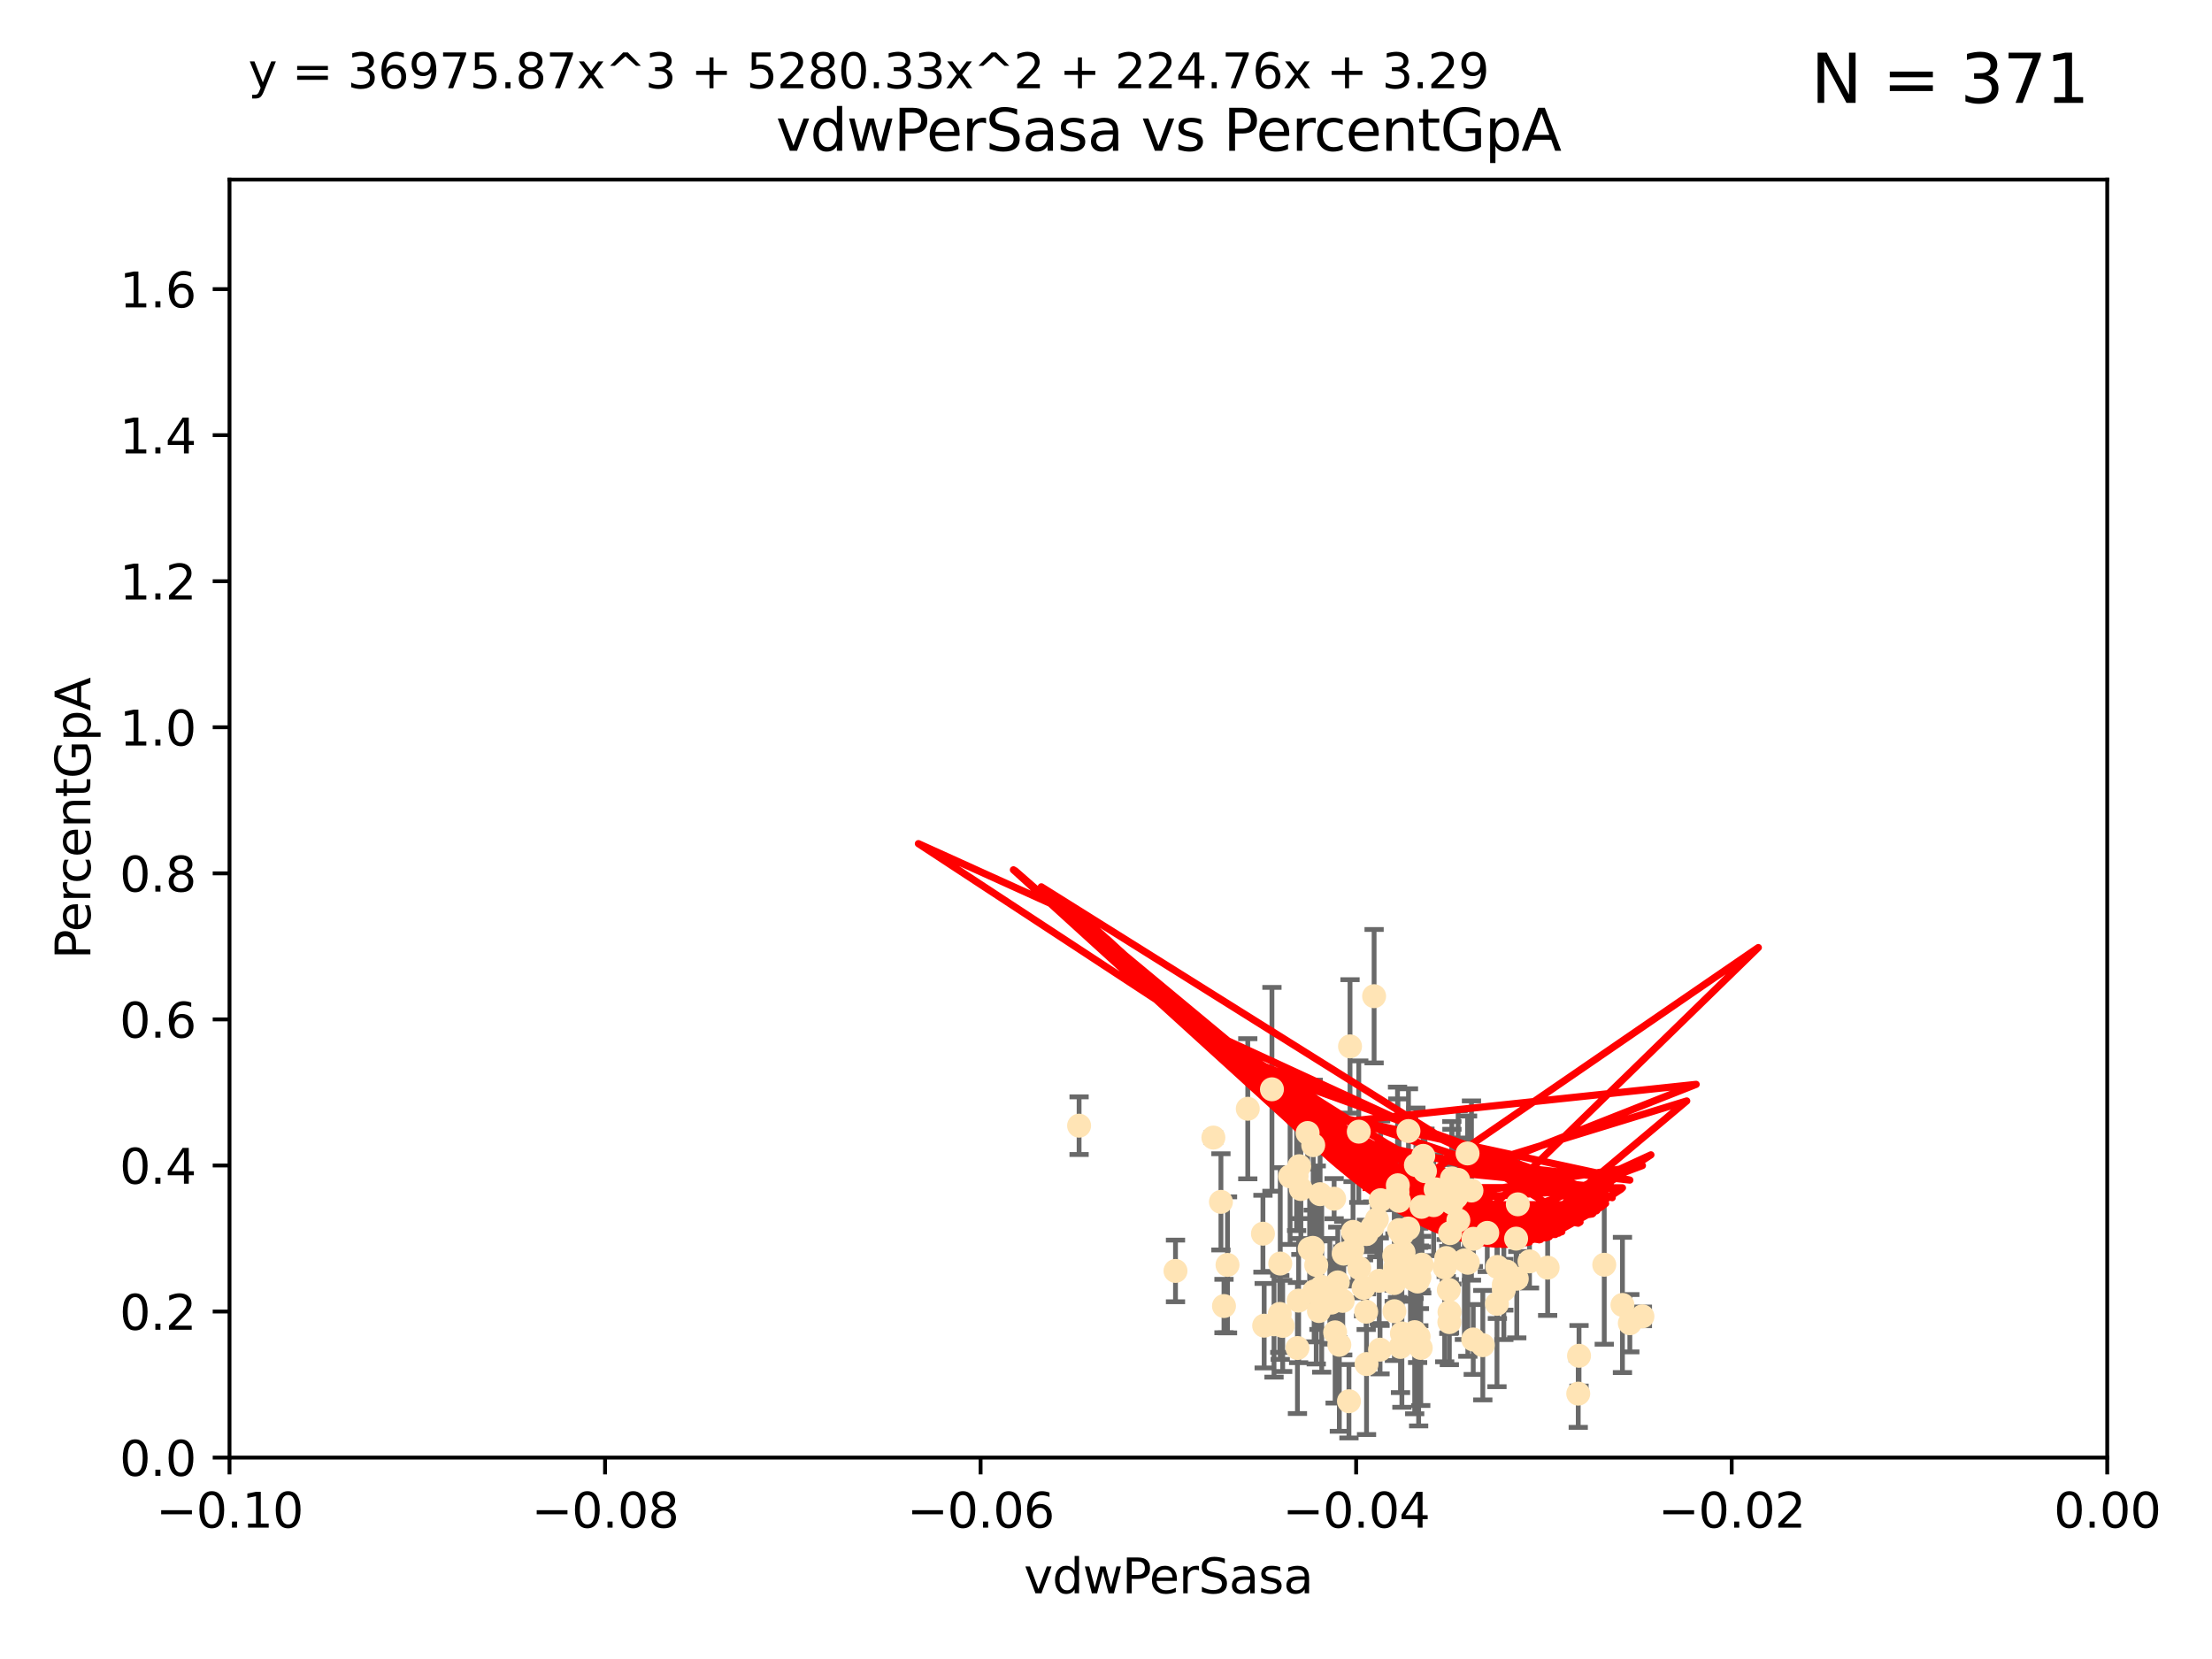 <?xml version="1.0" encoding="utf-8" standalone="no"?>
<!DOCTYPE svg PUBLIC "-//W3C//DTD SVG 1.1//EN"
  "http://www.w3.org/Graphics/SVG/1.1/DTD/svg11.dtd">
<svg xmlns:xlink="http://www.w3.org/1999/xlink" width="460.8pt" height="345.6pt" viewBox="0 0 460.8 345.6" xmlns="http://www.w3.org/2000/svg" version="1.1">
 <defs>
  <style type="text/css">*{stroke-linejoin: round; stroke-linecap: butt}</style>
 </defs>
 <g id="figure_1">
  <g id="patch_1">
   <path d="M 0 345.6 
L 460.8 345.6 
L 460.8 0 
L 0 0 
z
" style="fill: #ffffff"/>
  </g>
  <g id="axes_1">
   <g id="patch_2">
    <path d="M 47.81 303.64 
L 438.975 303.64 
L 438.975 37.411 
L 47.81 37.411 
z
" style="fill: #ffffff"/>
   </g>
   <g id="PathCollection_1">
    <defs>
     <path id="mbcf421a391" d="M 0 1.118 
C 0.297 1.118 0.581 1 0.791 0.791 
C 1 0.581 1.118 0.297 1.118 0 
C 1.118 -0.297 1 -0.581 0.791 -0.791 
C 0.581 -1 0.297 -1.118 0 -1.118 
C -0.297 -1.118 -0.581 -1 -0.791 -0.791 
C -1 -0.581 -1.118 -0.297 -1.118 0 
C -1.118 0.297 -1 0.581 -0.791 0.791 
C -0.581 1 -0.297 1.118 0 1.118 
z
" style="stroke: #ffe4b5"/>
    </defs>
    <g clip-path="url(#p9a0c80df02)">
     <use xlink:href="#mbcf421a391" x="272.401" y="236.024" style="fill: #ffe4b5; stroke: #ffe4b5"/>
     <use xlink:href="#mbcf421a391" x="277.923" y="249.706" style="fill: #ffe4b5; stroke: #ffe4b5"/>
     <use xlink:href="#mbcf421a391" x="296.49" y="240.787" style="fill: #ffe4b5; stroke: #ffe4b5"/>
     <use xlink:href="#mbcf421a391" x="275.338" y="268.084" style="fill: #ffe4b5; stroke: #ffe4b5"/>
     <use xlink:href="#mbcf421a391" x="273.569" y="238.556" style="fill: #ffe4b5; stroke: #ffe4b5"/>
     <use xlink:href="#mbcf421a391" x="278.683" y="267.146" style="fill: #ffe4b5; stroke: #ffe4b5"/>
     <use xlink:href="#mbcf421a391" x="254.978" y="272.073" style="fill: #ffe4b5; stroke: #ffe4b5"/>
     <use xlink:href="#mbcf421a391" x="302.463" y="245.488" style="fill: #ffe4b5; stroke: #ffe4b5"/>
     <use xlink:href="#mbcf421a391" x="273.493" y="259.945" style="fill: #ffe4b5; stroke: #ffe4b5"/>
     <use xlink:href="#mbcf421a391" x="290.448" y="261.555" style="fill: #ffe4b5; stroke: #ffe4b5"/>
     <use xlink:href="#mbcf421a391" x="302.083" y="256.883" style="fill: #ffe4b5; stroke: #ffe4b5"/>
     <use xlink:href="#mbcf421a391" x="295.528" y="278.454" style="fill: #ffe4b5; stroke: #ffe4b5"/>
     <use xlink:href="#mbcf421a391" x="294.51" y="266.121" style="fill: #ffe4b5; stroke: #ffe4b5"/>
     <use xlink:href="#mbcf421a391" x="270.651" y="242.941" style="fill: #ffe4b5; stroke: #ffe4b5"/>
     <use xlink:href="#mbcf421a391" x="292.062" y="257.179" style="fill: #ffe4b5; stroke: #ffe4b5"/>
     <use xlink:href="#mbcf421a391" x="254.343" y="250.368" style="fill: #ffe4b5; stroke: #ffe4b5"/>
     <use xlink:href="#mbcf421a391" x="295.562" y="266.011" style="fill: #ffe4b5; stroke: #ffe4b5"/>
     <use xlink:href="#mbcf421a391" x="287.612" y="250.018" style="fill: #ffe4b5; stroke: #ffe4b5"/>
     <use xlink:href="#mbcf421a391" x="284.051" y="268.294" style="fill: #ffe4b5; stroke: #ffe4b5"/>
     <use xlink:href="#mbcf421a391" x="291.746" y="280.592" style="fill: #ffe4b5; stroke: #ffe4b5"/>
     <use xlink:href="#mbcf421a391" x="277.349" y="271.362" style="fill: #ffe4b5; stroke: #ffe4b5"/>
     <use xlink:href="#mbcf421a391" x="293.82" y="264.167" style="fill: #ffe4b5; stroke: #ffe4b5"/>
     <use xlink:href="#mbcf421a391" x="281.859" y="256.619" style="fill: #ffe4b5; stroke: #ffe4b5"/>
     <use xlink:href="#mbcf421a391" x="285.933" y="255.55" style="fill: #ffe4b5; stroke: #ffe4b5"/>
     <use xlink:href="#mbcf421a391" x="291.13" y="248.374" style="fill: #ffe4b5; stroke: #ffe4b5"/>
     <use xlink:href="#mbcf421a391" x="303.804" y="254.217" style="fill: #ffe4b5; stroke: #ffe4b5"/>
     <use xlink:href="#mbcf421a391" x="291.442" y="250.156" style="fill: #ffe4b5; stroke: #ffe4b5"/>
     <use xlink:href="#mbcf421a391" x="272.823" y="260.133" style="fill: #ffe4b5; stroke: #ffe4b5"/>
     <use xlink:href="#mbcf421a391" x="275.003" y="248.766" style="fill: #ffe4b5; stroke: #ffe4b5"/>
     <use xlink:href="#mbcf421a391" x="290.416" y="267.291" style="fill: #ffe4b5; stroke: #ffe4b5"/>
     <use xlink:href="#mbcf421a391" x="286.831" y="254.013" style="fill: #ffe4b5; stroke: #ffe4b5"/>
     <use xlink:href="#mbcf421a391" x="295.314" y="266.966" style="fill: #ffe4b5; stroke: #ffe4b5"/>
     <use xlink:href="#mbcf421a391" x="306.904" y="279.041" style="fill: #ffe4b5; stroke: #ffe4b5"/>
     <use xlink:href="#mbcf421a391" x="274.761" y="273.113" style="fill: #ffe4b5; stroke: #ffe4b5"/>
     <use xlink:href="#mbcf421a391" x="305.779" y="263.055" style="fill: #ffe4b5; stroke: #ffe4b5"/>
     <use xlink:href="#mbcf421a391" x="303.758" y="245.794" style="fill: #ffe4b5; stroke: #ffe4b5"/>
     <use xlink:href="#mbcf421a391" x="295.97" y="280.798" style="fill: #ffe4b5; stroke: #ffe4b5"/>
     <use xlink:href="#mbcf421a391" x="313.892" y="264.885" style="fill: #ffe4b5; stroke: #ffe4b5"/>
     <use xlink:href="#mbcf421a391" x="305.064" y="262.566" style="fill: #ffe4b5; stroke: #ffe4b5"/>
     <use xlink:href="#mbcf421a391" x="281.733" y="260.314" style="fill: #ffe4b5; stroke: #ffe4b5"/>
     <use xlink:href="#mbcf421a391" x="302.447" y="250.558" style="fill: #ffe4b5; stroke: #ffe4b5"/>
     <use xlink:href="#mbcf421a391" x="224.795" y="234.499" style="fill: #ffe4b5; stroke: #ffe4b5"/>
     <use xlink:href="#mbcf421a391" x="270.993" y="247.693" style="fill: #ffe4b5; stroke: #ffe4b5"/>
     <use xlink:href="#mbcf421a391" x="267.207" y="276.213" style="fill: #ffe4b5; stroke: #ffe4b5"/>
     <use xlink:href="#mbcf421a391" x="270.529" y="270.942" style="fill: #ffe4b5; stroke: #ffe4b5"/>
     <use xlink:href="#mbcf421a391" x="279.92" y="261.159" style="fill: #ffe4b5; stroke: #ffe4b5"/>
     <use xlink:href="#mbcf421a391" x="296.17" y="263.443" style="fill: #ffe4b5; stroke: #ffe4b5"/>
     <use xlink:href="#mbcf421a391" x="270.283" y="280.816" style="fill: #ffe4b5; stroke: #ffe4b5"/>
     <use xlink:href="#mbcf421a391" x="308.896" y="280.225" style="fill: #ffe4b5; stroke: #ffe4b5"/>
     <use xlink:href="#mbcf421a391" x="303.365" y="249.368" style="fill: #ffe4b5; stroke: #ffe4b5"/>
     <use xlink:href="#mbcf421a391" x="265.402" y="275.875" style="fill: #ffe4b5; stroke: #ffe4b5"/>
     <use xlink:href="#mbcf421a391" x="244.877" y="264.76" style="fill: #ffe4b5; stroke: #ffe4b5"/>
     <use xlink:href="#mbcf421a391" x="284.648" y="257.072" style="fill: #ffe4b5; stroke: #ffe4b5"/>
     <use xlink:href="#mbcf421a391" x="277.031" y="268.929" style="fill: #ffe4b5; stroke: #ffe4b5"/>
     <use xlink:href="#mbcf421a391" x="278.132" y="277.551" style="fill: #ffe4b5; stroke: #ffe4b5"/>
     <use xlink:href="#mbcf421a391" x="268.749" y="245.048" style="fill: #ffe4b5; stroke: #ffe4b5"/>
     <use xlink:href="#mbcf421a391" x="252.769" y="236.977" style="fill: #ffe4b5; stroke: #ffe4b5"/>
     <use xlink:href="#mbcf421a391" x="293.411" y="235.615" style="fill: #ffe4b5; stroke: #ffe4b5"/>
     <use xlink:href="#mbcf421a391" x="294.708" y="277.511" style="fill: #ffe4b5; stroke: #ffe4b5"/>
     <use xlink:href="#mbcf421a391" x="274.197" y="263.511" style="fill: #ffe4b5; stroke: #ffe4b5"/>
     <use xlink:href="#mbcf421a391" x="322.403" y="264.074" style="fill: #ffe4b5; stroke: #ffe4b5"/>
     <use xlink:href="#mbcf421a391" x="259.934" y="230.974" style="fill: #ffe4b5; stroke: #ffe4b5"/>
     <use xlink:href="#mbcf421a391" x="281.234" y="217.98" style="fill: #ffe4b5; stroke: #ffe4b5"/>
     <use xlink:href="#mbcf421a391" x="292.026" y="263.623" style="fill: #ffe4b5; stroke: #ffe4b5"/>
     <use xlink:href="#mbcf421a391" x="264.969" y="226.92" style="fill: #ffe4b5; stroke: #ffe4b5"/>
     <use xlink:href="#mbcf421a391" x="301.956" y="273.317" style="fill: #ffe4b5; stroke: #ffe4b5"/>
     <use xlink:href="#mbcf421a391" x="290.589" y="264.148" style="fill: #ffe4b5; stroke: #ffe4b5"/>
     <use xlink:href="#mbcf421a391" x="286.252" y="207.524" style="fill: #ffe4b5; stroke: #ffe4b5"/>
     <use xlink:href="#mbcf421a391" x="296.127" y="251.412" style="fill: #ffe4b5; stroke: #ffe4b5"/>
     <use xlink:href="#mbcf421a391" x="300.953" y="264.031" style="fill: #ffe4b5; stroke: #ffe4b5"/>
     <use xlink:href="#mbcf421a391" x="313.269" y="267.635" style="fill: #ffe4b5; stroke: #ffe4b5"/>
     <use xlink:href="#mbcf421a391" x="279.716" y="270.997" style="fill: #ffe4b5; stroke: #ffe4b5"/>
     <use xlink:href="#mbcf421a391" x="302.508" y="249.862" style="fill: #ffe4b5; stroke: #ffe4b5"/>
     <use xlink:href="#mbcf421a391" x="311.93" y="263.927" style="fill: #ffe4b5; stroke: #ffe4b5"/>
     <use xlink:href="#mbcf421a391" x="296.84" y="243.97" style="fill: #ffe4b5; stroke: #ffe4b5"/>
     <use xlink:href="#mbcf421a391" x="328.776" y="290.323" style="fill: #ffe4b5; stroke: #ffe4b5"/>
     <use xlink:href="#mbcf421a391" x="287.487" y="281.157" style="fill: #ffe4b5; stroke: #ffe4b5"/>
     <use xlink:href="#mbcf421a391" x="294.579" y="266.582" style="fill: #ffe4b5; stroke: #ffe4b5"/>
     <use xlink:href="#mbcf421a391" x="290.48" y="273.146" style="fill: #ffe4b5; stroke: #ffe4b5"/>
     <use xlink:href="#mbcf421a391" x="295.69" y="266.085" style="fill: #ffe4b5; stroke: #ffe4b5"/>
     <use xlink:href="#mbcf421a391" x="315.972" y="266.38" style="fill: #ffe4b5; stroke: #ffe4b5"/>
     <use xlink:href="#mbcf421a391" x="273.762" y="269.032" style="fill: #ffe4b5; stroke: #ffe4b5"/>
     <use xlink:href="#mbcf421a391" x="316.189" y="250.882" style="fill: #ffe4b5; stroke: #ffe4b5"/>
     <use xlink:href="#mbcf421a391" x="301.814" y="268.709" style="fill: #ffe4b5; stroke: #ffe4b5"/>
     <use xlink:href="#mbcf421a391" x="301.275" y="262.072" style="fill: #ffe4b5; stroke: #ffe4b5"/>
     <use xlink:href="#mbcf421a391" x="311.848" y="271.608" style="fill: #ffe4b5; stroke: #ffe4b5"/>
     <use xlink:href="#mbcf421a391" x="315.832" y="258.03" style="fill: #ffe4b5; stroke: #ffe4b5"/>
     <use xlink:href="#mbcf421a391" x="283.161" y="264.173" style="fill: #ffe4b5; stroke: #ffe4b5"/>
     <use xlink:href="#mbcf421a391" x="283.059" y="235.745" style="fill: #ffe4b5; stroke: #ffe4b5"/>
     <use xlink:href="#mbcf421a391" x="292.39" y="260.898" style="fill: #ffe4b5; stroke: #ffe4b5"/>
     <use xlink:href="#mbcf421a391" x="263.094" y="257.002" style="fill: #ffe4b5; stroke: #ffe4b5"/>
     <use xlink:href="#mbcf421a391" x="306.931" y="258.061" style="fill: #ffe4b5; stroke: #ffe4b5"/>
     <use xlink:href="#mbcf421a391" x="281.013" y="291.9" style="fill: #ffe4b5; stroke: #ffe4b5"/>
     <use xlink:href="#mbcf421a391" x="318.624" y="262.765" style="fill: #ffe4b5; stroke: #ffe4b5"/>
     <use xlink:href="#mbcf421a391" x="334.196" y="263.471" style="fill: #ffe4b5; stroke: #ffe4b5"/>
     <use xlink:href="#mbcf421a391" x="299.073" y="247.753" style="fill: #ffe4b5; stroke: #ffe4b5"/>
     <use xlink:href="#mbcf421a391" x="293.36" y="255.921" style="fill: #ffe4b5; stroke: #ffe4b5"/>
     <use xlink:href="#mbcf421a391" x="339.524" y="275.649" style="fill: #ffe4b5; stroke: #ffe4b5"/>
     <use xlink:href="#mbcf421a391" x="309.826" y="256.829" style="fill: #ffe4b5; stroke: #ffe4b5"/>
     <use xlink:href="#mbcf421a391" x="266.604" y="273.715" style="fill: #ffe4b5; stroke: #ffe4b5"/>
     <use xlink:href="#mbcf421a391" x="313.282" y="268.685" style="fill: #ffe4b5; stroke: #ffe4b5"/>
     <use xlink:href="#mbcf421a391" x="263.35" y="276.163" style="fill: #ffe4b5; stroke: #ffe4b5"/>
     <use xlink:href="#mbcf421a391" x="287.32" y="266.809" style="fill: #ffe4b5; stroke: #ffe4b5"/>
     <use xlink:href="#mbcf421a391" x="255.713" y="263.501" style="fill: #ffe4b5; stroke: #ffe4b5"/>
     <use xlink:href="#mbcf421a391" x="279.009" y="280.144" style="fill: #ffe4b5; stroke: #ffe4b5"/>
     <use xlink:href="#mbcf421a391" x="266.702" y="263.219" style="fill: #ffe4b5; stroke: #ffe4b5"/>
     <use xlink:href="#mbcf421a391" x="291.194" y="246.911" style="fill: #ffe4b5; stroke: #ffe4b5"/>
     <use xlink:href="#mbcf421a391" x="305.718" y="240.283" style="fill: #ffe4b5; stroke: #ffe4b5"/>
     <use xlink:href="#mbcf421a391" x="306.535" y="248.009" style="fill: #ffe4b5; stroke: #ffe4b5"/>
     <use xlink:href="#mbcf421a391" x="301.927" y="275.418" style="fill: #ffe4b5; stroke: #ffe4b5"/>
     <use xlink:href="#mbcf421a391" x="291.46" y="256.25" style="fill: #ffe4b5; stroke: #ffe4b5"/>
     <use xlink:href="#mbcf421a391" x="342.144" y="274.226" style="fill: #ffe4b5; stroke: #ffe4b5"/>
     <use xlink:href="#mbcf421a391" x="298.661" y="251.06" style="fill: #ffe4b5; stroke: #ffe4b5"/>
     <use xlink:href="#mbcf421a391" x="294.958" y="242.696" style="fill: #ffe4b5; stroke: #ffe4b5"/>
     <use xlink:href="#mbcf421a391" x="284.675" y="284.159" style="fill: #ffe4b5; stroke: #ffe4b5"/>
     <use xlink:href="#mbcf421a391" x="270.104" y="245.033" style="fill: #ffe4b5; stroke: #ffe4b5"/>
     <use xlink:href="#mbcf421a391" x="292.041" y="277.773" style="fill: #ffe4b5; stroke: #ffe4b5"/>
     <use xlink:href="#mbcf421a391" x="328.94" y="282.435" style="fill: #ffe4b5; stroke: #ffe4b5"/>
     <use xlink:href="#mbcf421a391" x="337.986" y="271.843" style="fill: #ffe4b5; stroke: #ffe4b5"/>
     <use xlink:href="#mbcf421a391" x="284.603" y="273.251" style="fill: #ffe4b5; stroke: #ffe4b5"/>
    </g>
   </g>
   <g id="matplotlib.axis_1">
    <g id="xtick_1">
     <g id="line2d_1">
      <defs>
       <path id="mc3e6bb1825" d="M 0 0 
L 0 3.5 
" style="stroke: #000000; stroke-width: 0.8"/>
      </defs>
      <g>
       <use xlink:href="#mc3e6bb1825" x="47.81" y="303.64" style="stroke: #000000; stroke-width: 0.8"/>
      </g>
     </g>
     <g id="text_1">
      <!-- −0.10 -->
      <g transform="translate(32.487 318.238)scale(0.1 -0.1)">
       <defs>
        <path id="DejaVuSans-2212" d="M 678 2272 
L 4684 2272 
L 4684 1741 
L 678 1741 
L 678 2272 
z
" transform="scale(0.016)"/>
        <path id="DejaVuSans-30" d="M 2034 4250 
Q 1547 4250 1301 3770 
Q 1056 3291 1056 2328 
Q 1056 1369 1301 889 
Q 1547 409 2034 409 
Q 2525 409 2770 889 
Q 3016 1369 3016 2328 
Q 3016 3291 2770 3770 
Q 2525 4250 2034 4250 
z
M 2034 4750 
Q 2819 4750 3233 4129 
Q 3647 3509 3647 2328 
Q 3647 1150 3233 529 
Q 2819 -91 2034 -91 
Q 1250 -91 836 529 
Q 422 1150 422 2328 
Q 422 3509 836 4129 
Q 1250 4750 2034 4750 
z
" transform="scale(0.016)"/>
        <path id="DejaVuSans-2e" d="M 684 794 
L 1344 794 
L 1344 0 
L 684 0 
L 684 794 
z
" transform="scale(0.016)"/>
        <path id="DejaVuSans-31" d="M 794 531 
L 1825 531 
L 1825 4091 
L 703 3866 
L 703 4441 
L 1819 4666 
L 2450 4666 
L 2450 531 
L 3481 531 
L 3481 0 
L 794 0 
L 794 531 
z
" transform="scale(0.016)"/>
       </defs>
       <use xlink:href="#DejaVuSans-2212"/>
       <use xlink:href="#DejaVuSans-30" x="83.789"/>
       <use xlink:href="#DejaVuSans-2e" x="147.412"/>
       <use xlink:href="#DejaVuSans-31" x="179.199"/>
       <use xlink:href="#DejaVuSans-30" x="242.822"/>
      </g>
     </g>
    </g>
    <g id="xtick_2">
     <g id="line2d_2">
      <g>
       <use xlink:href="#mc3e6bb1825" x="126.043" y="303.64" style="stroke: #000000; stroke-width: 0.8"/>
      </g>
     </g>
     <g id="text_2">
      <!-- −0.08 -->
      <g transform="translate(110.72 318.238)scale(0.1 -0.1)">
       <defs>
        <path id="DejaVuSans-38" d="M 2034 2216 
Q 1584 2216 1326 1975 
Q 1069 1734 1069 1313 
Q 1069 891 1326 650 
Q 1584 409 2034 409 
Q 2484 409 2743 651 
Q 3003 894 3003 1313 
Q 3003 1734 2745 1975 
Q 2488 2216 2034 2216 
z
M 1403 2484 
Q 997 2584 770 2862 
Q 544 3141 544 3541 
Q 544 4100 942 4425 
Q 1341 4750 2034 4750 
Q 2731 4750 3128 4425 
Q 3525 4100 3525 3541 
Q 3525 3141 3298 2862 
Q 3072 2584 2669 2484 
Q 3125 2378 3379 2068 
Q 3634 1759 3634 1313 
Q 3634 634 3220 271 
Q 2806 -91 2034 -91 
Q 1263 -91 848 271 
Q 434 634 434 1313 
Q 434 1759 690 2068 
Q 947 2378 1403 2484 
z
M 1172 3481 
Q 1172 3119 1398 2916 
Q 1625 2713 2034 2713 
Q 2441 2713 2670 2916 
Q 2900 3119 2900 3481 
Q 2900 3844 2670 4047 
Q 2441 4250 2034 4250 
Q 1625 4250 1398 4047 
Q 1172 3844 1172 3481 
z
" transform="scale(0.016)"/>
       </defs>
       <use xlink:href="#DejaVuSans-2212"/>
       <use xlink:href="#DejaVuSans-30" x="83.789"/>
       <use xlink:href="#DejaVuSans-2e" x="147.412"/>
       <use xlink:href="#DejaVuSans-30" x="179.199"/>
       <use xlink:href="#DejaVuSans-38" x="242.822"/>
      </g>
     </g>
    </g>
    <g id="xtick_3">
     <g id="line2d_3">
      <g>
       <use xlink:href="#mc3e6bb1825" x="204.276" y="303.64" style="stroke: #000000; stroke-width: 0.8"/>
      </g>
     </g>
     <g id="text_3">
      <!-- −0.06 -->
      <g transform="translate(188.953 318.238)scale(0.1 -0.1)">
       <defs>
        <path id="DejaVuSans-36" d="M 2113 2584 
Q 1688 2584 1439 2293 
Q 1191 2003 1191 1497 
Q 1191 994 1439 701 
Q 1688 409 2113 409 
Q 2538 409 2786 701 
Q 3034 994 3034 1497 
Q 3034 2003 2786 2293 
Q 2538 2584 2113 2584 
z
M 3366 4563 
L 3366 3988 
Q 3128 4100 2886 4159 
Q 2644 4219 2406 4219 
Q 1781 4219 1451 3797 
Q 1122 3375 1075 2522 
Q 1259 2794 1537 2939 
Q 1816 3084 2150 3084 
Q 2853 3084 3261 2657 
Q 3669 2231 3669 1497 
Q 3669 778 3244 343 
Q 2819 -91 2113 -91 
Q 1303 -91 875 529 
Q 447 1150 447 2328 
Q 447 3434 972 4092 
Q 1497 4750 2381 4750 
Q 2619 4750 2861 4703 
Q 3103 4656 3366 4563 
z
" transform="scale(0.016)"/>
       </defs>
       <use xlink:href="#DejaVuSans-2212"/>
       <use xlink:href="#DejaVuSans-30" x="83.789"/>
       <use xlink:href="#DejaVuSans-2e" x="147.412"/>
       <use xlink:href="#DejaVuSans-30" x="179.199"/>
       <use xlink:href="#DejaVuSans-36" x="242.822"/>
      </g>
     </g>
    </g>
    <g id="xtick_4">
     <g id="line2d_4">
      <g>
       <use xlink:href="#mc3e6bb1825" x="282.509" y="303.64" style="stroke: #000000; stroke-width: 0.8"/>
      </g>
     </g>
     <g id="text_4">
      <!-- −0.04 -->
      <g transform="translate(267.186 318.238)scale(0.1 -0.1)">
       <defs>
        <path id="DejaVuSans-34" d="M 2419 4116 
L 825 1625 
L 2419 1625 
L 2419 4116 
z
M 2253 4666 
L 3047 4666 
L 3047 1625 
L 3713 1625 
L 3713 1100 
L 3047 1100 
L 3047 0 
L 2419 0 
L 2419 1100 
L 313 1100 
L 313 1709 
L 2253 4666 
z
" transform="scale(0.016)"/>
       </defs>
       <use xlink:href="#DejaVuSans-2212"/>
       <use xlink:href="#DejaVuSans-30" x="83.789"/>
       <use xlink:href="#DejaVuSans-2e" x="147.412"/>
       <use xlink:href="#DejaVuSans-30" x="179.199"/>
       <use xlink:href="#DejaVuSans-34" x="242.822"/>
      </g>
     </g>
    </g>
    <g id="xtick_5">
     <g id="line2d_5">
      <g>
       <use xlink:href="#mc3e6bb1825" x="360.742" y="303.64" style="stroke: #000000; stroke-width: 0.8"/>
      </g>
     </g>
     <g id="text_5">
      <!-- −0.02 -->
      <g transform="translate(345.419 318.238)scale(0.1 -0.1)">
       <defs>
        <path id="DejaVuSans-32" d="M 1228 531 
L 3431 531 
L 3431 0 
L 469 0 
L 469 531 
Q 828 903 1448 1529 
Q 2069 2156 2228 2338 
Q 2531 2678 2651 2914 
Q 2772 3150 2772 3378 
Q 2772 3750 2511 3984 
Q 2250 4219 1831 4219 
Q 1534 4219 1204 4116 
Q 875 4013 500 3803 
L 500 4441 
Q 881 4594 1212 4672 
Q 1544 4750 1819 4750 
Q 2544 4750 2975 4387 
Q 3406 4025 3406 3419 
Q 3406 3131 3298 2873 
Q 3191 2616 2906 2266 
Q 2828 2175 2409 1742 
Q 1991 1309 1228 531 
z
" transform="scale(0.016)"/>
       </defs>
       <use xlink:href="#DejaVuSans-2212"/>
       <use xlink:href="#DejaVuSans-30" x="83.789"/>
       <use xlink:href="#DejaVuSans-2e" x="147.412"/>
       <use xlink:href="#DejaVuSans-30" x="179.199"/>
       <use xlink:href="#DejaVuSans-32" x="242.822"/>
      </g>
     </g>
    </g>
    <g id="xtick_6">
     <g id="line2d_6">
      <g>
       <use xlink:href="#mc3e6bb1825" x="438.975" y="303.64" style="stroke: #000000; stroke-width: 0.8"/>
      </g>
     </g>
     <g id="text_6">
      <!-- 0.00 -->
      <g transform="translate(427.842 318.238)scale(0.1 -0.1)">
       <use xlink:href="#DejaVuSans-30"/>
       <use xlink:href="#DejaVuSans-2e" x="63.623"/>
       <use xlink:href="#DejaVuSans-30" x="95.41"/>
       <use xlink:href="#DejaVuSans-30" x="159.033"/>
      </g>
     </g>
    </g>
    <g id="text_7">
     <!-- vdwPerSasa -->
     <g transform="translate(213.297 331.917)scale(0.1 -0.1)">
      <defs>
       <path id="DejaVuSans-76" d="M 191 3500 
L 800 3500 
L 1894 563 
L 2988 3500 
L 3597 3500 
L 2284 0 
L 1503 0 
L 191 3500 
z
" transform="scale(0.016)"/>
       <path id="DejaVuSans-64" d="M 2906 2969 
L 2906 4863 
L 3481 4863 
L 3481 0 
L 2906 0 
L 2906 525 
Q 2725 213 2448 61 
Q 2172 -91 1784 -91 
Q 1150 -91 751 415 
Q 353 922 353 1747 
Q 353 2572 751 3078 
Q 1150 3584 1784 3584 
Q 2172 3584 2448 3432 
Q 2725 3281 2906 2969 
z
M 947 1747 
Q 947 1113 1208 752 
Q 1469 391 1925 391 
Q 2381 391 2643 752 
Q 2906 1113 2906 1747 
Q 2906 2381 2643 2742 
Q 2381 3103 1925 3103 
Q 1469 3103 1208 2742 
Q 947 2381 947 1747 
z
" transform="scale(0.016)"/>
       <path id="DejaVuSans-77" d="M 269 3500 
L 844 3500 
L 1563 769 
L 2278 3500 
L 2956 3500 
L 3675 769 
L 4391 3500 
L 4966 3500 
L 4050 0 
L 3372 0 
L 2619 2869 
L 1863 0 
L 1184 0 
L 269 3500 
z
" transform="scale(0.016)"/>
       <path id="DejaVuSans-50" d="M 1259 4147 
L 1259 2394 
L 2053 2394 
Q 2494 2394 2734 2622 
Q 2975 2850 2975 3272 
Q 2975 3691 2734 3919 
Q 2494 4147 2053 4147 
L 1259 4147 
z
M 628 4666 
L 2053 4666 
Q 2838 4666 3239 4311 
Q 3641 3956 3641 3272 
Q 3641 2581 3239 2228 
Q 2838 1875 2053 1875 
L 1259 1875 
L 1259 0 
L 628 0 
L 628 4666 
z
" transform="scale(0.016)"/>
       <path id="DejaVuSans-65" d="M 3597 1894 
L 3597 1613 
L 953 1613 
Q 991 1019 1311 708 
Q 1631 397 2203 397 
Q 2534 397 2845 478 
Q 3156 559 3463 722 
L 3463 178 
Q 3153 47 2828 -22 
Q 2503 -91 2169 -91 
Q 1331 -91 842 396 
Q 353 884 353 1716 
Q 353 2575 817 3079 
Q 1281 3584 2069 3584 
Q 2775 3584 3186 3129 
Q 3597 2675 3597 1894 
z
M 3022 2063 
Q 3016 2534 2758 2815 
Q 2500 3097 2075 3097 
Q 1594 3097 1305 2825 
Q 1016 2553 972 2059 
L 3022 2063 
z
" transform="scale(0.016)"/>
       <path id="DejaVuSans-72" d="M 2631 2963 
Q 2534 3019 2420 3045 
Q 2306 3072 2169 3072 
Q 1681 3072 1420 2755 
Q 1159 2438 1159 1844 
L 1159 0 
L 581 0 
L 581 3500 
L 1159 3500 
L 1159 2956 
Q 1341 3275 1631 3429 
Q 1922 3584 2338 3584 
Q 2397 3584 2469 3576 
Q 2541 3569 2628 3553 
L 2631 2963 
z
" transform="scale(0.016)"/>
       <path id="DejaVuSans-53" d="M 3425 4513 
L 3425 3897 
Q 3066 4069 2747 4153 
Q 2428 4238 2131 4238 
Q 1616 4238 1336 4038 
Q 1056 3838 1056 3469 
Q 1056 3159 1242 3001 
Q 1428 2844 1947 2747 
L 2328 2669 
Q 3034 2534 3370 2195 
Q 3706 1856 3706 1288 
Q 3706 609 3251 259 
Q 2797 -91 1919 -91 
Q 1588 -91 1214 -16 
Q 841 59 441 206 
L 441 856 
Q 825 641 1194 531 
Q 1563 422 1919 422 
Q 2459 422 2753 634 
Q 3047 847 3047 1241 
Q 3047 1584 2836 1778 
Q 2625 1972 2144 2069 
L 1759 2144 
Q 1053 2284 737 2584 
Q 422 2884 422 3419 
Q 422 4038 858 4394 
Q 1294 4750 2059 4750 
Q 2388 4750 2728 4690 
Q 3069 4631 3425 4513 
z
" transform="scale(0.016)"/>
       <path id="DejaVuSans-61" d="M 2194 1759 
Q 1497 1759 1228 1600 
Q 959 1441 959 1056 
Q 959 750 1161 570 
Q 1363 391 1709 391 
Q 2188 391 2477 730 
Q 2766 1069 2766 1631 
L 2766 1759 
L 2194 1759 
z
M 3341 1997 
L 3341 0 
L 2766 0 
L 2766 531 
Q 2569 213 2275 61 
Q 1981 -91 1556 -91 
Q 1019 -91 701 211 
Q 384 513 384 1019 
Q 384 1609 779 1909 
Q 1175 2209 1959 2209 
L 2766 2209 
L 2766 2266 
Q 2766 2663 2505 2880 
Q 2244 3097 1772 3097 
Q 1472 3097 1187 3025 
Q 903 2953 641 2809 
L 641 3341 
Q 956 3463 1253 3523 
Q 1550 3584 1831 3584 
Q 2591 3584 2966 3190 
Q 3341 2797 3341 1997 
z
" transform="scale(0.016)"/>
       <path id="DejaVuSans-73" d="M 2834 3397 
L 2834 2853 
Q 2591 2978 2328 3040 
Q 2066 3103 1784 3103 
Q 1356 3103 1142 2972 
Q 928 2841 928 2578 
Q 928 2378 1081 2264 
Q 1234 2150 1697 2047 
L 1894 2003 
Q 2506 1872 2764 1633 
Q 3022 1394 3022 966 
Q 3022 478 2636 193 
Q 2250 -91 1575 -91 
Q 1294 -91 989 -36 
Q 684 19 347 128 
L 347 722 
Q 666 556 975 473 
Q 1284 391 1588 391 
Q 1994 391 2212 530 
Q 2431 669 2431 922 
Q 2431 1156 2273 1281 
Q 2116 1406 1581 1522 
L 1381 1569 
Q 847 1681 609 1914 
Q 372 2147 372 2553 
Q 372 3047 722 3315 
Q 1072 3584 1716 3584 
Q 2034 3584 2315 3537 
Q 2597 3491 2834 3397 
z
" transform="scale(0.016)"/>
      </defs>
      <use xlink:href="#DejaVuSans-76"/>
      <use xlink:href="#DejaVuSans-64" x="59.18"/>
      <use xlink:href="#DejaVuSans-77" x="122.656"/>
      <use xlink:href="#DejaVuSans-50" x="204.443"/>
      <use xlink:href="#DejaVuSans-65" x="261.121"/>
      <use xlink:href="#DejaVuSans-72" x="322.645"/>
      <use xlink:href="#DejaVuSans-53" x="363.758"/>
      <use xlink:href="#DejaVuSans-61" x="427.234"/>
      <use xlink:href="#DejaVuSans-73" x="488.514"/>
      <use xlink:href="#DejaVuSans-61" x="540.613"/>
     </g>
    </g>
   </g>
   <g id="matplotlib.axis_2">
    <g id="ytick_1">
     <g id="line2d_7">
      <defs>
       <path id="ma8d9238f93" d="M 0 0 
L -3.5 0 
" style="stroke: #000000; stroke-width: 0.8"/>
      </defs>
      <g>
       <use xlink:href="#ma8d9238f93" x="47.81" y="303.64" style="stroke: #000000; stroke-width: 0.8"/>
      </g>
     </g>
     <g id="text_8">
      <!-- 0.0 -->
      <g transform="translate(24.907 307.439)scale(0.1 -0.1)">
       <use xlink:href="#DejaVuSans-30"/>
       <use xlink:href="#DejaVuSans-2e" x="63.623"/>
       <use xlink:href="#DejaVuSans-30" x="95.41"/>
      </g>
     </g>
    </g>
    <g id="ytick_2">
     <g id="line2d_8">
      <g>
       <use xlink:href="#ma8d9238f93" x="47.81" y="273.214" style="stroke: #000000; stroke-width: 0.8"/>
      </g>
     </g>
     <g id="text_9">
      <!-- 0.2 -->
      <g transform="translate(24.907 277.013)scale(0.1 -0.1)">
       <use xlink:href="#DejaVuSans-30"/>
       <use xlink:href="#DejaVuSans-2e" x="63.623"/>
       <use xlink:href="#DejaVuSans-32" x="95.41"/>
      </g>
     </g>
    </g>
    <g id="ytick_3">
     <g id="line2d_9">
      <g>
       <use xlink:href="#ma8d9238f93" x="47.81" y="242.788" style="stroke: #000000; stroke-width: 0.8"/>
      </g>
     </g>
     <g id="text_10">
      <!-- 0.4 -->
      <g transform="translate(24.907 246.587)scale(0.1 -0.1)">
       <use xlink:href="#DejaVuSans-30"/>
       <use xlink:href="#DejaVuSans-2e" x="63.623"/>
       <use xlink:href="#DejaVuSans-34" x="95.41"/>
      </g>
     </g>
    </g>
    <g id="ytick_4">
     <g id="line2d_10">
      <g>
       <use xlink:href="#ma8d9238f93" x="47.81" y="212.362" style="stroke: #000000; stroke-width: 0.8"/>
      </g>
     </g>
     <g id="text_11">
      <!-- 0.6 -->
      <g transform="translate(24.907 216.161)scale(0.1 -0.1)">
       <use xlink:href="#DejaVuSans-30"/>
       <use xlink:href="#DejaVuSans-2e" x="63.623"/>
       <use xlink:href="#DejaVuSans-36" x="95.41"/>
      </g>
     </g>
    </g>
    <g id="ytick_5">
     <g id="line2d_11">
      <g>
       <use xlink:href="#ma8d9238f93" x="47.81" y="181.935" style="stroke: #000000; stroke-width: 0.8"/>
      </g>
     </g>
     <g id="text_12">
      <!-- 0.8 -->
      <g transform="translate(24.907 185.735)scale(0.1 -0.1)">
       <use xlink:href="#DejaVuSans-30"/>
       <use xlink:href="#DejaVuSans-2e" x="63.623"/>
       <use xlink:href="#DejaVuSans-38" x="95.41"/>
      </g>
     </g>
    </g>
    <g id="ytick_6">
     <g id="line2d_12">
      <g>
       <use xlink:href="#ma8d9238f93" x="47.81" y="151.509" style="stroke: #000000; stroke-width: 0.8"/>
      </g>
     </g>
     <g id="text_13">
      <!-- 1.0 -->
      <g transform="translate(24.907 155.308)scale(0.1 -0.1)">
       <use xlink:href="#DejaVuSans-31"/>
       <use xlink:href="#DejaVuSans-2e" x="63.623"/>
       <use xlink:href="#DejaVuSans-30" x="95.41"/>
      </g>
     </g>
    </g>
    <g id="ytick_7">
     <g id="line2d_13">
      <g>
       <use xlink:href="#ma8d9238f93" x="47.81" y="121.083" style="stroke: #000000; stroke-width: 0.8"/>
      </g>
     </g>
     <g id="text_14">
      <!-- 1.2 -->
      <g transform="translate(24.907 124.882)scale(0.1 -0.1)">
       <use xlink:href="#DejaVuSans-31"/>
       <use xlink:href="#DejaVuSans-2e" x="63.623"/>
       <use xlink:href="#DejaVuSans-32" x="95.41"/>
      </g>
     </g>
    </g>
    <g id="ytick_8">
     <g id="line2d_14">
      <g>
       <use xlink:href="#ma8d9238f93" x="47.81" y="90.657" style="stroke: #000000; stroke-width: 0.8"/>
      </g>
     </g>
     <g id="text_15">
      <!-- 1.4 -->
      <g transform="translate(24.907 94.456)scale(0.1 -0.1)">
       <use xlink:href="#DejaVuSans-31"/>
       <use xlink:href="#DejaVuSans-2e" x="63.623"/>
       <use xlink:href="#DejaVuSans-34" x="95.41"/>
      </g>
     </g>
    </g>
    <g id="ytick_9">
     <g id="line2d_15">
      <g>
       <use xlink:href="#ma8d9238f93" x="47.81" y="60.231" style="stroke: #000000; stroke-width: 0.8"/>
      </g>
     </g>
     <g id="text_16">
      <!-- 1.6 -->
      <g transform="translate(24.907 64.03)scale(0.1 -0.1)">
       <use xlink:href="#DejaVuSans-31"/>
       <use xlink:href="#DejaVuSans-2e" x="63.623"/>
       <use xlink:href="#DejaVuSans-36" x="95.41"/>
      </g>
     </g>
    </g>
    <g id="text_17">
     <!-- PercentGpA -->
     <g transform="translate(18.827 199.802)rotate(-90)scale(0.1 -0.1)">
      <defs>
       <path id="DejaVuSans-63" d="M 3122 3366 
L 3122 2828 
Q 2878 2963 2633 3030 
Q 2388 3097 2138 3097 
Q 1578 3097 1268 2742 
Q 959 2388 959 1747 
Q 959 1106 1268 751 
Q 1578 397 2138 397 
Q 2388 397 2633 464 
Q 2878 531 3122 666 
L 3122 134 
Q 2881 22 2623 -34 
Q 2366 -91 2075 -91 
Q 1284 -91 818 406 
Q 353 903 353 1747 
Q 353 2603 823 3093 
Q 1294 3584 2113 3584 
Q 2378 3584 2631 3529 
Q 2884 3475 3122 3366 
z
" transform="scale(0.016)"/>
       <path id="DejaVuSans-6e" d="M 3513 2113 
L 3513 0 
L 2938 0 
L 2938 2094 
Q 2938 2591 2744 2837 
Q 2550 3084 2163 3084 
Q 1697 3084 1428 2787 
Q 1159 2491 1159 1978 
L 1159 0 
L 581 0 
L 581 3500 
L 1159 3500 
L 1159 2956 
Q 1366 3272 1645 3428 
Q 1925 3584 2291 3584 
Q 2894 3584 3203 3211 
Q 3513 2838 3513 2113 
z
" transform="scale(0.016)"/>
       <path id="DejaVuSans-74" d="M 1172 4494 
L 1172 3500 
L 2356 3500 
L 2356 3053 
L 1172 3053 
L 1172 1153 
Q 1172 725 1289 603 
Q 1406 481 1766 481 
L 2356 481 
L 2356 0 
L 1766 0 
Q 1100 0 847 248 
Q 594 497 594 1153 
L 594 3053 
L 172 3053 
L 172 3500 
L 594 3500 
L 594 4494 
L 1172 4494 
z
" transform="scale(0.016)"/>
       <path id="DejaVuSans-47" d="M 3809 666 
L 3809 1919 
L 2778 1919 
L 2778 2438 
L 4434 2438 
L 4434 434 
Q 4069 175 3628 42 
Q 3188 -91 2688 -91 
Q 1594 -91 976 548 
Q 359 1188 359 2328 
Q 359 3472 976 4111 
Q 1594 4750 2688 4750 
Q 3144 4750 3555 4637 
Q 3966 4525 4313 4306 
L 4313 3634 
Q 3963 3931 3569 4081 
Q 3175 4231 2741 4231 
Q 1884 4231 1454 3753 
Q 1025 3275 1025 2328 
Q 1025 1384 1454 906 
Q 1884 428 2741 428 
Q 3075 428 3337 486 
Q 3600 544 3809 666 
z
" transform="scale(0.016)"/>
       <path id="DejaVuSans-70" d="M 1159 525 
L 1159 -1331 
L 581 -1331 
L 581 3500 
L 1159 3500 
L 1159 2969 
Q 1341 3281 1617 3432 
Q 1894 3584 2278 3584 
Q 2916 3584 3314 3078 
Q 3713 2572 3713 1747 
Q 3713 922 3314 415 
Q 2916 -91 2278 -91 
Q 1894 -91 1617 61 
Q 1341 213 1159 525 
z
M 3116 1747 
Q 3116 2381 2855 2742 
Q 2594 3103 2138 3103 
Q 1681 3103 1420 2742 
Q 1159 2381 1159 1747 
Q 1159 1113 1420 752 
Q 1681 391 2138 391 
Q 2594 391 2855 752 
Q 3116 1113 3116 1747 
z
" transform="scale(0.016)"/>
       <path id="DejaVuSans-41" d="M 2188 4044 
L 1331 1722 
L 3047 1722 
L 2188 4044 
z
M 1831 4666 
L 2547 4666 
L 4325 0 
L 3669 0 
L 3244 1197 
L 1141 1197 
L 716 0 
L 50 0 
L 1831 4666 
z
" transform="scale(0.016)"/>
      </defs>
      <use xlink:href="#DejaVuSans-50"/>
      <use xlink:href="#DejaVuSans-65" x="56.678"/>
      <use xlink:href="#DejaVuSans-72" x="118.201"/>
      <use xlink:href="#DejaVuSans-63" x="157.064"/>
      <use xlink:href="#DejaVuSans-65" x="212.045"/>
      <use xlink:href="#DejaVuSans-6e" x="273.568"/>
      <use xlink:href="#DejaVuSans-74" x="336.947"/>
      <use xlink:href="#DejaVuSans-47" x="376.156"/>
      <use xlink:href="#DejaVuSans-70" x="453.646"/>
      <use xlink:href="#DejaVuSans-41" x="517.123"/>
     </g>
    </g>
   </g>
   <g id="LineCollection_1">
    <path d="M 272.401 243.516 
L 272.401 228.533 
" clip-path="url(#p9a0c80df02)" style="fill: none; stroke: #696969"/>
    <path d="M 277.923 253.883 
L 277.923 245.528 
" clip-path="url(#p9a0c80df02)" style="fill: none; stroke: #696969"/>
    <path d="M 296.49 246.04 
L 296.49 235.533 
" clip-path="url(#p9a0c80df02)" style="fill: none; stroke: #696969"/>
    <path d="M 275.338 285.852 
L 275.338 250.315 
" clip-path="url(#p9a0c80df02)" style="fill: none; stroke: #696969"/>
    <path d="M 273.569 252.097 
L 273.569 225.016 
" clip-path="url(#p9a0c80df02)" style="fill: none; stroke: #696969"/>
    <path d="M 278.683 278.662 
L 278.683 255.63 
" clip-path="url(#p9a0c80df02)" style="fill: none; stroke: #696969"/>
    <path d="M 254.978 277.635 
L 254.978 266.511 
" clip-path="url(#p9a0c80df02)" style="fill: none; stroke: #696969"/>
    <path d="M 302.463 255.723 
L 302.463 235.252 
" clip-path="url(#p9a0c80df02)" style="fill: none; stroke: #696969"/>
    <path d="M 273.493 271.552 
L 273.493 248.339 
" clip-path="url(#p9a0c80df02)" style="fill: none; stroke: #696969"/>
    <path d="M 290.448 271.103 
L 290.448 252.008 
" clip-path="url(#p9a0c80df02)" style="fill: none; stroke: #696969"/>
    <path d="M 302.083 263.541 
L 302.083 250.225 
" clip-path="url(#p9a0c80df02)" style="fill: none; stroke: #696969"/>
    <path d="M 295.528 297.045 
L 295.528 259.864 
" clip-path="url(#p9a0c80df02)" style="fill: none; stroke: #696969"/>
    <path d="M 294.51 279.981 
L 294.51 252.261 
" clip-path="url(#p9a0c80df02)" style="fill: none; stroke: #696969"/>
    <path d="M 270.651 253.852 
L 270.651 232.031 
" clip-path="url(#p9a0c80df02)" style="fill: none; stroke: #696969"/>
    <path d="M 292.062 265.185 
L 292.062 249.173 
" clip-path="url(#p9a0c80df02)" style="fill: none; stroke: #696969"/>
    <path d="M 254.343 260.388 
L 254.343 240.349 
" clip-path="url(#p9a0c80df02)" style="fill: none; stroke: #696969"/>
    <path d="M 295.562 276.172 
L 295.562 255.85 
" clip-path="url(#p9a0c80df02)" style="fill: none; stroke: #696969"/>
    <path d="M 287.612 266.539 
L 287.612 233.497 
" clip-path="url(#p9a0c80df02)" style="fill: none; stroke: #696969"/>
    <path d="M 284.051 274.133 
L 284.051 262.455 
" clip-path="url(#p9a0c80df02)" style="fill: none; stroke: #696969"/>
    <path d="M 291.746 290.101 
L 291.746 271.083 
" clip-path="url(#p9a0c80df02)" style="fill: none; stroke: #696969"/>
    <path d="M 277.349 279.994 
L 277.349 262.729 
" clip-path="url(#p9a0c80df02)" style="fill: none; stroke: #696969"/>
    <path d="M 293.82 276.667 
L 293.82 251.667 
" clip-path="url(#p9a0c80df02)" style="fill: none; stroke: #696969"/>
    <path d="M 281.859 267.094 
L 281.859 246.145 
" clip-path="url(#p9a0c80df02)" style="fill: none; stroke: #696969"/>
    <path d="M 285.933 260.728 
L 285.933 250.372 
" clip-path="url(#p9a0c80df02)" style="fill: none; stroke: #696969"/>
    <path d="M 291.13 270.281 
L 291.13 226.467 
" clip-path="url(#p9a0c80df02)" style="fill: none; stroke: #696969"/>
    <path d="M 303.804 263.55 
L 303.804 244.884 
" clip-path="url(#p9a0c80df02)" style="fill: none; stroke: #696969"/>
    <path d="M 291.442 264.859 
L 291.442 235.453 
" clip-path="url(#p9a0c80df02)" style="fill: none; stroke: #696969"/>
    <path d="M 272.823 272.111 
L 272.823 248.155 
" clip-path="url(#p9a0c80df02)" style="fill: none; stroke: #696969"/>
    <path d="M 275.003 258.504 
L 275.003 239.028 
" clip-path="url(#p9a0c80df02)" style="fill: none; stroke: #696969"/>
    <path d="M 290.416 268.767 
L 290.416 265.814 
" clip-path="url(#p9a0c80df02)" style="fill: none; stroke: #696969"/>
    <path d="M 286.831 261.795 
L 286.831 246.231 
" clip-path="url(#p9a0c80df02)" style="fill: none; stroke: #696969"/>
    <path d="M 295.314 283.841 
L 295.314 250.092 
" clip-path="url(#p9a0c80df02)" style="fill: none; stroke: #696969"/>
    <path d="M 306.904 286.32 
L 306.904 271.762 
" clip-path="url(#p9a0c80df02)" style="fill: none; stroke: #696969"/>
    <path d="M 274.761 276.946 
L 274.761 269.28 
" clip-path="url(#p9a0c80df02)" style="fill: none; stroke: #696969"/>
    <path d="M 305.779 282.539 
L 305.779 243.572 
" clip-path="url(#p9a0c80df02)" style="fill: none; stroke: #696969"/>
    <path d="M 303.758 260.183 
L 303.758 231.405 
" clip-path="url(#p9a0c80df02)" style="fill: none; stroke: #696969"/>
    <path d="M 295.97 292.789 
L 295.97 268.808 
" clip-path="url(#p9a0c80df02)" style="fill: none; stroke: #696969"/>
    <path d="M 313.892 266.083 
L 313.892 263.688 
" clip-path="url(#p9a0c80df02)" style="fill: none; stroke: #696969"/>
    <path d="M 305.064 279.042 
L 305.064 246.089 
" clip-path="url(#p9a0c80df02)" style="fill: none; stroke: #696969"/>
    <path d="M 281.733 263.329 
L 281.733 257.298 
" clip-path="url(#p9a0c80df02)" style="fill: none; stroke: #696969"/>
    <path d="M 302.447 267.476 
L 302.447 233.641 
" clip-path="url(#p9a0c80df02)" style="fill: none; stroke: #696969"/>
    <path d="M 224.795 240.502 
L 224.795 228.497 
" clip-path="url(#p9a0c80df02)" style="fill: none; stroke: #696969"/>
    <path d="M 270.993 261.324 
L 270.993 234.061 
" clip-path="url(#p9a0c80df02)" style="fill: none; stroke: #696969"/>
    <path d="M 267.207 285.707 
L 267.207 266.719 
" clip-path="url(#p9a0c80df02)" style="fill: none; stroke: #696969"/>
    <path d="M 270.529 283.871 
L 270.529 258.013 
" clip-path="url(#p9a0c80df02)" style="fill: none; stroke: #696969"/>
    <path d="M 279.92 267.909 
L 279.92 254.41 
" clip-path="url(#p9a0c80df02)" style="fill: none; stroke: #696969"/>
    <path d="M 296.17 269.34 
L 296.17 257.546 
" clip-path="url(#p9a0c80df02)" style="fill: none; stroke: #696969"/>
    <path d="M 270.283 294.46 
L 270.283 267.171 
" clip-path="url(#p9a0c80df02)" style="fill: none; stroke: #696969"/>
    <path d="M 308.896 291.627 
L 308.896 268.824 
" clip-path="url(#p9a0c80df02)" style="fill: none; stroke: #696969"/>
    <path d="M 303.365 261.664 
L 303.365 237.073 
" clip-path="url(#p9a0c80df02)" style="fill: none; stroke: #696969"/>
    <path d="M 265.402 286.882 
L 265.402 264.868 
" clip-path="url(#p9a0c80df02)" style="fill: none; stroke: #696969"/>
    <path d="M 244.877 271.181 
L 244.877 258.34 
" clip-path="url(#p9a0c80df02)" style="fill: none; stroke: #696969"/>
    <path d="M 284.648 259.961 
L 284.648 254.182 
" clip-path="url(#p9a0c80df02)" style="fill: none; stroke: #696969"/>
    <path d="M 277.031 279.846 
L 277.031 258.013 
" clip-path="url(#p9a0c80df02)" style="fill: none; stroke: #696969"/>
    <path d="M 278.132 292.284 
L 278.132 262.817 
" clip-path="url(#p9a0c80df02)" style="fill: none; stroke: #696969"/>
    <path d="M 268.749 259.236 
L 268.749 230.86 
" clip-path="url(#p9a0c80df02)" style="fill: none; stroke: #696969"/>
    <path d="M 252.769 237.973 
L 252.769 235.981 
" clip-path="url(#p9a0c80df02)" style="fill: none; stroke: #696969"/>
    <path d="M 293.411 244.419 
L 293.411 226.811 
" clip-path="url(#p9a0c80df02)" style="fill: none; stroke: #696969"/>
    <path d="M 294.708 294.511 
L 294.708 260.511 
" clip-path="url(#p9a0c80df02)" style="fill: none; stroke: #696969"/>
    <path d="M 274.197 284.134 
L 274.197 242.888 
" clip-path="url(#p9a0c80df02)" style="fill: none; stroke: #696969"/>
    <path d="M 322.403 274.032 
L 322.403 254.116 
" clip-path="url(#p9a0c80df02)" style="fill: none; stroke: #696969"/>
    <path d="M 259.934 245.568 
L 259.934 216.38 
" clip-path="url(#p9a0c80df02)" style="fill: none; stroke: #696969"/>
    <path d="M 281.234 231.879 
L 281.234 204.081 
" clip-path="url(#p9a0c80df02)" style="fill: none; stroke: #696969"/>
    <path d="M 292.026 266.339 
L 292.026 260.907 
" clip-path="url(#p9a0c80df02)" style="fill: none; stroke: #696969"/>
    <path d="M 264.969 248.148 
L 264.969 205.692 
" clip-path="url(#p9a0c80df02)" style="fill: none; stroke: #696969"/>
    <path d="M 301.956 277.619 
L 301.956 269.015 
" clip-path="url(#p9a0c80df02)" style="fill: none; stroke: #696969"/>
    <path d="M 290.589 271.276 
L 290.589 257.019 
" clip-path="url(#p9a0c80df02)" style="fill: none; stroke: #696969"/>
    <path d="M 286.252 221.421 
L 286.252 193.628 
" clip-path="url(#p9a0c80df02)" style="fill: none; stroke: #696969"/>
    <path d="M 296.127 259.734 
L 296.127 243.089 
" clip-path="url(#p9a0c80df02)" style="fill: none; stroke: #696969"/>
    <path d="M 300.953 283.684 
L 300.953 244.378 
" clip-path="url(#p9a0c80df02)" style="fill: none; stroke: #696969"/>
    <path d="M 313.269 272.919 
L 313.269 262.35 
" clip-path="url(#p9a0c80df02)" style="fill: none; stroke: #696969"/>
    <path d="M 279.716 282.258 
L 279.716 259.736 
" clip-path="url(#p9a0c80df02)" style="fill: none; stroke: #696969"/>
    <path d="M 302.508 257.134 
L 302.508 242.591 
" clip-path="url(#p9a0c80df02)" style="fill: none; stroke: #696969"/>
    <path d="M 311.93 274.67 
L 311.93 253.184 
" clip-path="url(#p9a0c80df02)" style="fill: none; stroke: #696969"/>
    <path d="M 296.84 252.743 
L 296.84 235.196 
" clip-path="url(#p9a0c80df02)" style="fill: none; stroke: #696969"/>
    <path d="M 328.776 297.345 
L 328.776 283.301 
" clip-path="url(#p9a0c80df02)" style="fill: none; stroke: #696969"/>
    <path d="M 287.487 286.202 
L 287.487 276.111 
" clip-path="url(#p9a0c80df02)" style="fill: none; stroke: #696969"/>
    <path d="M 294.579 270.509 
L 294.579 262.655 
" clip-path="url(#p9a0c80df02)" style="fill: none; stroke: #696969"/>
    <path d="M 290.48 283.417 
L 290.48 262.875 
" clip-path="url(#p9a0c80df02)" style="fill: none; stroke: #696969"/>
    <path d="M 295.69 272.611 
L 295.69 259.558 
" clip-path="url(#p9a0c80df02)" style="fill: none; stroke: #696969"/>
    <path d="M 315.972 278.703 
L 315.972 254.058 
" clip-path="url(#p9a0c80df02)" style="fill: none; stroke: #696969"/>
    <path d="M 273.762 279.528 
L 273.762 258.535 
" clip-path="url(#p9a0c80df02)" style="fill: none; stroke: #696969"/>
    <path d="M 316.189 260.72 
L 316.189 241.044 
" clip-path="url(#p9a0c80df02)" style="fill: none; stroke: #696969"/>
    <path d="M 301.814 277.781 
L 301.814 259.637 
" clip-path="url(#p9a0c80df02)" style="fill: none; stroke: #696969"/>
    <path d="M 301.275 265.923 
L 301.275 258.22 
" clip-path="url(#p9a0c80df02)" style="fill: none; stroke: #696969"/>
    <path d="M 311.848 288.876 
L 311.848 254.341 
" clip-path="url(#p9a0c80df02)" style="fill: none; stroke: #696969"/>
    <path d="M 315.832 266.785 
L 315.832 249.275 
" clip-path="url(#p9a0c80df02)" style="fill: none; stroke: #696969"/>
    <path d="M 283.161 270.37 
L 283.161 257.976 
" clip-path="url(#p9a0c80df02)" style="fill: none; stroke: #696969"/>
    <path d="M 283.059 250.486 
L 283.059 221.003 
" clip-path="url(#p9a0c80df02)" style="fill: none; stroke: #696969"/>
    <path d="M 292.39 264.148 
L 292.39 257.647 
" clip-path="url(#p9a0c80df02)" style="fill: none; stroke: #696969"/>
    <path d="M 263.094 265.006 
L 263.094 248.999 
" clip-path="url(#p9a0c80df02)" style="fill: none; stroke: #696969"/>
    <path d="M 306.931 263.837 
L 306.931 252.286 
" clip-path="url(#p9a0c80df02)" style="fill: none; stroke: #696969"/>
    <path d="M 281.013 299.55 
L 281.013 284.25 
" clip-path="url(#p9a0c80df02)" style="fill: none; stroke: #696969"/>
    <path d="M 318.624 268.308 
L 318.624 257.221 
" clip-path="url(#p9a0c80df02)" style="fill: none; stroke: #696969"/>
    <path d="M 334.196 280.026 
L 334.196 246.916 
" clip-path="url(#p9a0c80df02)" style="fill: none; stroke: #696969"/>
    <path d="M 299.073 252.169 
L 299.073 243.336 
" clip-path="url(#p9a0c80df02)" style="fill: none; stroke: #696969"/>
    <path d="M 293.36 260.159 
L 293.36 251.682 
" clip-path="url(#p9a0c80df02)" style="fill: none; stroke: #696969"/>
    <path d="M 339.524 281.622 
L 339.524 269.676 
" clip-path="url(#p9a0c80df02)" style="fill: none; stroke: #696969"/>
    <path d="M 309.826 264.902 
L 309.826 248.756 
" clip-path="url(#p9a0c80df02)" style="fill: none; stroke: #696969"/>
    <path d="M 266.604 281.728 
L 266.604 265.702 
" clip-path="url(#p9a0c80df02)" style="fill: none; stroke: #696969"/>
    <path d="M 313.282 279.054 
L 313.282 258.317 
" clip-path="url(#p9a0c80df02)" style="fill: none; stroke: #696969"/>
    <path d="M 263.35 284.961 
L 263.35 267.366 
" clip-path="url(#p9a0c80df02)" style="fill: none; stroke: #696969"/>
    <path d="M 287.32 275.728 
L 287.32 257.889 
" clip-path="url(#p9a0c80df02)" style="fill: none; stroke: #696969"/>
    <path d="M 255.713 277.668 
L 255.713 249.333 
" clip-path="url(#p9a0c80df02)" style="fill: none; stroke: #696969"/>
    <path d="M 279.009 298.166 
L 279.009 262.122 
" clip-path="url(#p9a0c80df02)" style="fill: none; stroke: #696969"/>
    <path d="M 266.702 283.184 
L 266.702 243.254 
" clip-path="url(#p9a0c80df02)" style="fill: none; stroke: #696969"/>
    <path d="M 291.194 264.899 
L 291.194 228.924 
" clip-path="url(#p9a0c80df02)" style="fill: none; stroke: #696969"/>
    <path d="M 305.718 248.079 
L 305.718 232.487 
" clip-path="url(#p9a0c80df02)" style="fill: none; stroke: #696969"/>
    <path d="M 306.535 266.679 
L 306.535 229.34 
" clip-path="url(#p9a0c80df02)" style="fill: none; stroke: #696969"/>
    <path d="M 301.927 284.282 
L 301.927 266.555 
" clip-path="url(#p9a0c80df02)" style="fill: none; stroke: #696969"/>
    <path d="M 291.46 260.957 
L 291.46 251.542 
" clip-path="url(#p9a0c80df02)" style="fill: none; stroke: #696969"/>
    <path d="M 342.144 276.177 
L 342.144 272.275 
" clip-path="url(#p9a0c80df02)" style="fill: none; stroke: #696969"/>
    <path d="M 298.661 261.58 
L 298.661 240.54 
" clip-path="url(#p9a0c80df02)" style="fill: none; stroke: #696969"/>
    <path d="M 294.958 254.567 
L 294.958 230.825 
" clip-path="url(#p9a0c80df02)" style="fill: none; stroke: #696969"/>
    <path d="M 284.675 298.836 
L 284.675 269.481 
" clip-path="url(#p9a0c80df02)" style="fill: none; stroke: #696969"/>
    <path d="M 270.104 256.351 
L 270.104 233.715 
" clip-path="url(#p9a0c80df02)" style="fill: none; stroke: #696969"/>
    <path d="M 292.041 293.163 
L 292.041 262.382 
" clip-path="url(#p9a0c80df02)" style="fill: none; stroke: #696969"/>
    <path d="M 328.94 288.743 
L 328.94 276.127 
" clip-path="url(#p9a0c80df02)" style="fill: none; stroke: #696969"/>
    <path d="M 337.986 285.929 
L 337.986 257.757 
" clip-path="url(#p9a0c80df02)" style="fill: none; stroke: #696969"/>
    <path d="M 284.603 276.961 
L 284.603 269.542 
" clip-path="url(#p9a0c80df02)" style="fill: none; stroke: #696969"/>
   </g>
   <g id="line2d_16">
    <defs>
     <path id="m0a00f7d3bb" d="M 2 0 
L -2 -0 
" style="stroke: #696969"/>
    </defs>
    <g clip-path="url(#p9a0c80df02)">
     <use xlink:href="#m0a00f7d3bb" x="272.401" y="243.516" style="fill: #696969; stroke: #696969"/>
     <use xlink:href="#m0a00f7d3bb" x="277.923" y="253.883" style="fill: #696969; stroke: #696969"/>
     <use xlink:href="#m0a00f7d3bb" x="296.49" y="246.04" style="fill: #696969; stroke: #696969"/>
     <use xlink:href="#m0a00f7d3bb" x="275.338" y="285.852" style="fill: #696969; stroke: #696969"/>
     <use xlink:href="#m0a00f7d3bb" x="273.569" y="252.097" style="fill: #696969; stroke: #696969"/>
     <use xlink:href="#m0a00f7d3bb" x="278.683" y="278.662" style="fill: #696969; stroke: #696969"/>
     <use xlink:href="#m0a00f7d3bb" x="254.978" y="277.635" style="fill: #696969; stroke: #696969"/>
     <use xlink:href="#m0a00f7d3bb" x="302.463" y="255.723" style="fill: #696969; stroke: #696969"/>
     <use xlink:href="#m0a00f7d3bb" x="273.493" y="271.552" style="fill: #696969; stroke: #696969"/>
     <use xlink:href="#m0a00f7d3bb" x="290.448" y="271.103" style="fill: #696969; stroke: #696969"/>
     <use xlink:href="#m0a00f7d3bb" x="302.083" y="263.541" style="fill: #696969; stroke: #696969"/>
     <use xlink:href="#m0a00f7d3bb" x="295.528" y="297.045" style="fill: #696969; stroke: #696969"/>
     <use xlink:href="#m0a00f7d3bb" x="294.51" y="279.981" style="fill: #696969; stroke: #696969"/>
     <use xlink:href="#m0a00f7d3bb" x="270.651" y="253.852" style="fill: #696969; stroke: #696969"/>
     <use xlink:href="#m0a00f7d3bb" x="292.062" y="265.185" style="fill: #696969; stroke: #696969"/>
     <use xlink:href="#m0a00f7d3bb" x="254.343" y="260.388" style="fill: #696969; stroke: #696969"/>
     <use xlink:href="#m0a00f7d3bb" x="295.562" y="276.172" style="fill: #696969; stroke: #696969"/>
     <use xlink:href="#m0a00f7d3bb" x="287.612" y="266.539" style="fill: #696969; stroke: #696969"/>
     <use xlink:href="#m0a00f7d3bb" x="284.051" y="274.133" style="fill: #696969; stroke: #696969"/>
     <use xlink:href="#m0a00f7d3bb" x="291.746" y="290.101" style="fill: #696969; stroke: #696969"/>
     <use xlink:href="#m0a00f7d3bb" x="277.349" y="279.994" style="fill: #696969; stroke: #696969"/>
     <use xlink:href="#m0a00f7d3bb" x="293.82" y="276.667" style="fill: #696969; stroke: #696969"/>
     <use xlink:href="#m0a00f7d3bb" x="281.859" y="267.094" style="fill: #696969; stroke: #696969"/>
     <use xlink:href="#m0a00f7d3bb" x="285.933" y="260.728" style="fill: #696969; stroke: #696969"/>
     <use xlink:href="#m0a00f7d3bb" x="291.13" y="270.281" style="fill: #696969; stroke: #696969"/>
     <use xlink:href="#m0a00f7d3bb" x="303.804" y="263.55" style="fill: #696969; stroke: #696969"/>
     <use xlink:href="#m0a00f7d3bb" x="291.442" y="264.859" style="fill: #696969; stroke: #696969"/>
     <use xlink:href="#m0a00f7d3bb" x="272.823" y="272.111" style="fill: #696969; stroke: #696969"/>
     <use xlink:href="#m0a00f7d3bb" x="275.003" y="258.504" style="fill: #696969; stroke: #696969"/>
     <use xlink:href="#m0a00f7d3bb" x="290.416" y="268.767" style="fill: #696969; stroke: #696969"/>
     <use xlink:href="#m0a00f7d3bb" x="286.831" y="261.795" style="fill: #696969; stroke: #696969"/>
     <use xlink:href="#m0a00f7d3bb" x="295.314" y="283.841" style="fill: #696969; stroke: #696969"/>
     <use xlink:href="#m0a00f7d3bb" x="306.904" y="286.32" style="fill: #696969; stroke: #696969"/>
     <use xlink:href="#m0a00f7d3bb" x="274.761" y="276.946" style="fill: #696969; stroke: #696969"/>
     <use xlink:href="#m0a00f7d3bb" x="305.779" y="282.539" style="fill: #696969; stroke: #696969"/>
     <use xlink:href="#m0a00f7d3bb" x="303.758" y="260.183" style="fill: #696969; stroke: #696969"/>
     <use xlink:href="#m0a00f7d3bb" x="295.97" y="292.789" style="fill: #696969; stroke: #696969"/>
     <use xlink:href="#m0a00f7d3bb" x="313.892" y="266.083" style="fill: #696969; stroke: #696969"/>
     <use xlink:href="#m0a00f7d3bb" x="305.064" y="279.042" style="fill: #696969; stroke: #696969"/>
     <use xlink:href="#m0a00f7d3bb" x="281.733" y="263.329" style="fill: #696969; stroke: #696969"/>
     <use xlink:href="#m0a00f7d3bb" x="302.447" y="267.476" style="fill: #696969; stroke: #696969"/>
     <use xlink:href="#m0a00f7d3bb" x="224.795" y="240.502" style="fill: #696969; stroke: #696969"/>
     <use xlink:href="#m0a00f7d3bb" x="270.993" y="261.324" style="fill: #696969; stroke: #696969"/>
     <use xlink:href="#m0a00f7d3bb" x="267.207" y="285.707" style="fill: #696969; stroke: #696969"/>
     <use xlink:href="#m0a00f7d3bb" x="270.529" y="283.871" style="fill: #696969; stroke: #696969"/>
     <use xlink:href="#m0a00f7d3bb" x="279.92" y="267.909" style="fill: #696969; stroke: #696969"/>
     <use xlink:href="#m0a00f7d3bb" x="296.17" y="269.34" style="fill: #696969; stroke: #696969"/>
     <use xlink:href="#m0a00f7d3bb" x="270.283" y="294.46" style="fill: #696969; stroke: #696969"/>
     <use xlink:href="#m0a00f7d3bb" x="308.896" y="291.627" style="fill: #696969; stroke: #696969"/>
     <use xlink:href="#m0a00f7d3bb" x="303.365" y="261.664" style="fill: #696969; stroke: #696969"/>
     <use xlink:href="#m0a00f7d3bb" x="265.402" y="286.882" style="fill: #696969; stroke: #696969"/>
     <use xlink:href="#m0a00f7d3bb" x="244.877" y="271.181" style="fill: #696969; stroke: #696969"/>
     <use xlink:href="#m0a00f7d3bb" x="284.648" y="259.961" style="fill: #696969; stroke: #696969"/>
     <use xlink:href="#m0a00f7d3bb" x="277.031" y="279.846" style="fill: #696969; stroke: #696969"/>
     <use xlink:href="#m0a00f7d3bb" x="278.132" y="292.284" style="fill: #696969; stroke: #696969"/>
     <use xlink:href="#m0a00f7d3bb" x="268.749" y="259.236" style="fill: #696969; stroke: #696969"/>
     <use xlink:href="#m0a00f7d3bb" x="252.769" y="237.973" style="fill: #696969; stroke: #696969"/>
     <use xlink:href="#m0a00f7d3bb" x="293.411" y="244.419" style="fill: #696969; stroke: #696969"/>
     <use xlink:href="#m0a00f7d3bb" x="294.708" y="294.511" style="fill: #696969; stroke: #696969"/>
     <use xlink:href="#m0a00f7d3bb" x="274.197" y="284.134" style="fill: #696969; stroke: #696969"/>
     <use xlink:href="#m0a00f7d3bb" x="322.403" y="274.032" style="fill: #696969; stroke: #696969"/>
     <use xlink:href="#m0a00f7d3bb" x="259.934" y="245.568" style="fill: #696969; stroke: #696969"/>
     <use xlink:href="#m0a00f7d3bb" x="281.234" y="231.879" style="fill: #696969; stroke: #696969"/>
     <use xlink:href="#m0a00f7d3bb" x="292.026" y="266.339" style="fill: #696969; stroke: #696969"/>
     <use xlink:href="#m0a00f7d3bb" x="264.969" y="248.148" style="fill: #696969; stroke: #696969"/>
     <use xlink:href="#m0a00f7d3bb" x="301.956" y="277.619" style="fill: #696969; stroke: #696969"/>
     <use xlink:href="#m0a00f7d3bb" x="290.589" y="271.276" style="fill: #696969; stroke: #696969"/>
     <use xlink:href="#m0a00f7d3bb" x="286.252" y="221.421" style="fill: #696969; stroke: #696969"/>
     <use xlink:href="#m0a00f7d3bb" x="296.127" y="259.734" style="fill: #696969; stroke: #696969"/>
     <use xlink:href="#m0a00f7d3bb" x="300.953" y="283.684" style="fill: #696969; stroke: #696969"/>
     <use xlink:href="#m0a00f7d3bb" x="313.269" y="272.919" style="fill: #696969; stroke: #696969"/>
     <use xlink:href="#m0a00f7d3bb" x="279.716" y="282.258" style="fill: #696969; stroke: #696969"/>
     <use xlink:href="#m0a00f7d3bb" x="302.508" y="257.134" style="fill: #696969; stroke: #696969"/>
     <use xlink:href="#m0a00f7d3bb" x="311.93" y="274.67" style="fill: #696969; stroke: #696969"/>
     <use xlink:href="#m0a00f7d3bb" x="296.84" y="252.743" style="fill: #696969; stroke: #696969"/>
     <use xlink:href="#m0a00f7d3bb" x="328.776" y="297.345" style="fill: #696969; stroke: #696969"/>
     <use xlink:href="#m0a00f7d3bb" x="287.487" y="286.202" style="fill: #696969; stroke: #696969"/>
     <use xlink:href="#m0a00f7d3bb" x="294.579" y="270.509" style="fill: #696969; stroke: #696969"/>
     <use xlink:href="#m0a00f7d3bb" x="290.48" y="283.417" style="fill: #696969; stroke: #696969"/>
     <use xlink:href="#m0a00f7d3bb" x="295.69" y="272.611" style="fill: #696969; stroke: #696969"/>
     <use xlink:href="#m0a00f7d3bb" x="315.972" y="278.703" style="fill: #696969; stroke: #696969"/>
     <use xlink:href="#m0a00f7d3bb" x="273.762" y="279.528" style="fill: #696969; stroke: #696969"/>
     <use xlink:href="#m0a00f7d3bb" x="316.189" y="260.72" style="fill: #696969; stroke: #696969"/>
     <use xlink:href="#m0a00f7d3bb" x="301.814" y="277.781" style="fill: #696969; stroke: #696969"/>
     <use xlink:href="#m0a00f7d3bb" x="301.275" y="265.923" style="fill: #696969; stroke: #696969"/>
     <use xlink:href="#m0a00f7d3bb" x="311.848" y="288.876" style="fill: #696969; stroke: #696969"/>
     <use xlink:href="#m0a00f7d3bb" x="315.832" y="266.785" style="fill: #696969; stroke: #696969"/>
     <use xlink:href="#m0a00f7d3bb" x="283.161" y="270.37" style="fill: #696969; stroke: #696969"/>
     <use xlink:href="#m0a00f7d3bb" x="283.059" y="250.486" style="fill: #696969; stroke: #696969"/>
     <use xlink:href="#m0a00f7d3bb" x="292.39" y="264.148" style="fill: #696969; stroke: #696969"/>
     <use xlink:href="#m0a00f7d3bb" x="263.094" y="265.006" style="fill: #696969; stroke: #696969"/>
     <use xlink:href="#m0a00f7d3bb" x="306.931" y="263.837" style="fill: #696969; stroke: #696969"/>
     <use xlink:href="#m0a00f7d3bb" x="281.013" y="299.55" style="fill: #696969; stroke: #696969"/>
     <use xlink:href="#m0a00f7d3bb" x="318.624" y="268.308" style="fill: #696969; stroke: #696969"/>
     <use xlink:href="#m0a00f7d3bb" x="334.196" y="280.026" style="fill: #696969; stroke: #696969"/>
     <use xlink:href="#m0a00f7d3bb" x="299.073" y="252.169" style="fill: #696969; stroke: #696969"/>
     <use xlink:href="#m0a00f7d3bb" x="293.36" y="260.159" style="fill: #696969; stroke: #696969"/>
     <use xlink:href="#m0a00f7d3bb" x="339.524" y="281.622" style="fill: #696969; stroke: #696969"/>
     <use xlink:href="#m0a00f7d3bb" x="309.826" y="264.902" style="fill: #696969; stroke: #696969"/>
     <use xlink:href="#m0a00f7d3bb" x="266.604" y="281.728" style="fill: #696969; stroke: #696969"/>
     <use xlink:href="#m0a00f7d3bb" x="313.282" y="279.054" style="fill: #696969; stroke: #696969"/>
     <use xlink:href="#m0a00f7d3bb" x="263.35" y="284.961" style="fill: #696969; stroke: #696969"/>
     <use xlink:href="#m0a00f7d3bb" x="287.32" y="275.728" style="fill: #696969; stroke: #696969"/>
     <use xlink:href="#m0a00f7d3bb" x="255.713" y="277.668" style="fill: #696969; stroke: #696969"/>
     <use xlink:href="#m0a00f7d3bb" x="279.009" y="298.166" style="fill: #696969; stroke: #696969"/>
     <use xlink:href="#m0a00f7d3bb" x="266.702" y="283.184" style="fill: #696969; stroke: #696969"/>
     <use xlink:href="#m0a00f7d3bb" x="291.194" y="264.899" style="fill: #696969; stroke: #696969"/>
     <use xlink:href="#m0a00f7d3bb" x="305.718" y="248.079" style="fill: #696969; stroke: #696969"/>
     <use xlink:href="#m0a00f7d3bb" x="306.535" y="266.679" style="fill: #696969; stroke: #696969"/>
     <use xlink:href="#m0a00f7d3bb" x="301.927" y="284.282" style="fill: #696969; stroke: #696969"/>
     <use xlink:href="#m0a00f7d3bb" x="291.46" y="260.957" style="fill: #696969; stroke: #696969"/>
     <use xlink:href="#m0a00f7d3bb" x="342.144" y="276.177" style="fill: #696969; stroke: #696969"/>
     <use xlink:href="#m0a00f7d3bb" x="298.661" y="261.58" style="fill: #696969; stroke: #696969"/>
     <use xlink:href="#m0a00f7d3bb" x="294.958" y="254.567" style="fill: #696969; stroke: #696969"/>
     <use xlink:href="#m0a00f7d3bb" x="284.675" y="298.836" style="fill: #696969; stroke: #696969"/>
     <use xlink:href="#m0a00f7d3bb" x="270.104" y="256.351" style="fill: #696969; stroke: #696969"/>
     <use xlink:href="#m0a00f7d3bb" x="292.041" y="293.163" style="fill: #696969; stroke: #696969"/>
     <use xlink:href="#m0a00f7d3bb" x="328.94" y="288.743" style="fill: #696969; stroke: #696969"/>
     <use xlink:href="#m0a00f7d3bb" x="337.986" y="285.929" style="fill: #696969; stroke: #696969"/>
     <use xlink:href="#m0a00f7d3bb" x="284.603" y="276.961" style="fill: #696969; stroke: #696969"/>
    </g>
   </g>
   <g id="line2d_17">
    <g clip-path="url(#p9a0c80df02)">
     <use xlink:href="#m0a00f7d3bb" x="272.401" y="228.533" style="fill: #696969; stroke: #696969"/>
     <use xlink:href="#m0a00f7d3bb" x="277.923" y="245.528" style="fill: #696969; stroke: #696969"/>
     <use xlink:href="#m0a00f7d3bb" x="296.49" y="235.533" style="fill: #696969; stroke: #696969"/>
     <use xlink:href="#m0a00f7d3bb" x="275.338" y="250.315" style="fill: #696969; stroke: #696969"/>
     <use xlink:href="#m0a00f7d3bb" x="273.569" y="225.016" style="fill: #696969; stroke: #696969"/>
     <use xlink:href="#m0a00f7d3bb" x="278.683" y="255.63" style="fill: #696969; stroke: #696969"/>
     <use xlink:href="#m0a00f7d3bb" x="254.978" y="266.511" style="fill: #696969; stroke: #696969"/>
     <use xlink:href="#m0a00f7d3bb" x="302.463" y="235.252" style="fill: #696969; stroke: #696969"/>
     <use xlink:href="#m0a00f7d3bb" x="273.493" y="248.339" style="fill: #696969; stroke: #696969"/>
     <use xlink:href="#m0a00f7d3bb" x="290.448" y="252.008" style="fill: #696969; stroke: #696969"/>
     <use xlink:href="#m0a00f7d3bb" x="302.083" y="250.225" style="fill: #696969; stroke: #696969"/>
     <use xlink:href="#m0a00f7d3bb" x="295.528" y="259.864" style="fill: #696969; stroke: #696969"/>
     <use xlink:href="#m0a00f7d3bb" x="294.51" y="252.261" style="fill: #696969; stroke: #696969"/>
     <use xlink:href="#m0a00f7d3bb" x="270.651" y="232.031" style="fill: #696969; stroke: #696969"/>
     <use xlink:href="#m0a00f7d3bb" x="292.062" y="249.173" style="fill: #696969; stroke: #696969"/>
     <use xlink:href="#m0a00f7d3bb" x="254.343" y="240.349" style="fill: #696969; stroke: #696969"/>
     <use xlink:href="#m0a00f7d3bb" x="295.562" y="255.85" style="fill: #696969; stroke: #696969"/>
     <use xlink:href="#m0a00f7d3bb" x="287.612" y="233.497" style="fill: #696969; stroke: #696969"/>
     <use xlink:href="#m0a00f7d3bb" x="284.051" y="262.455" style="fill: #696969; stroke: #696969"/>
     <use xlink:href="#m0a00f7d3bb" x="291.746" y="271.083" style="fill: #696969; stroke: #696969"/>
     <use xlink:href="#m0a00f7d3bb" x="277.349" y="262.729" style="fill: #696969; stroke: #696969"/>
     <use xlink:href="#m0a00f7d3bb" x="293.82" y="251.667" style="fill: #696969; stroke: #696969"/>
     <use xlink:href="#m0a00f7d3bb" x="281.859" y="246.145" style="fill: #696969; stroke: #696969"/>
     <use xlink:href="#m0a00f7d3bb" x="285.933" y="250.372" style="fill: #696969; stroke: #696969"/>
     <use xlink:href="#m0a00f7d3bb" x="291.13" y="226.467" style="fill: #696969; stroke: #696969"/>
     <use xlink:href="#m0a00f7d3bb" x="303.804" y="244.884" style="fill: #696969; stroke: #696969"/>
     <use xlink:href="#m0a00f7d3bb" x="291.442" y="235.453" style="fill: #696969; stroke: #696969"/>
     <use xlink:href="#m0a00f7d3bb" x="272.823" y="248.155" style="fill: #696969; stroke: #696969"/>
     <use xlink:href="#m0a00f7d3bb" x="275.003" y="239.028" style="fill: #696969; stroke: #696969"/>
     <use xlink:href="#m0a00f7d3bb" x="290.416" y="265.814" style="fill: #696969; stroke: #696969"/>
     <use xlink:href="#m0a00f7d3bb" x="286.831" y="246.231" style="fill: #696969; stroke: #696969"/>
     <use xlink:href="#m0a00f7d3bb" x="295.314" y="250.092" style="fill: #696969; stroke: #696969"/>
     <use xlink:href="#m0a00f7d3bb" x="306.904" y="271.762" style="fill: #696969; stroke: #696969"/>
     <use xlink:href="#m0a00f7d3bb" x="274.761" y="269.28" style="fill: #696969; stroke: #696969"/>
     <use xlink:href="#m0a00f7d3bb" x="305.779" y="243.572" style="fill: #696969; stroke: #696969"/>
     <use xlink:href="#m0a00f7d3bb" x="303.758" y="231.405" style="fill: #696969; stroke: #696969"/>
     <use xlink:href="#m0a00f7d3bb" x="295.97" y="268.808" style="fill: #696969; stroke: #696969"/>
     <use xlink:href="#m0a00f7d3bb" x="313.892" y="263.688" style="fill: #696969; stroke: #696969"/>
     <use xlink:href="#m0a00f7d3bb" x="305.064" y="246.089" style="fill: #696969; stroke: #696969"/>
     <use xlink:href="#m0a00f7d3bb" x="281.733" y="257.298" style="fill: #696969; stroke: #696969"/>
     <use xlink:href="#m0a00f7d3bb" x="302.447" y="233.641" style="fill: #696969; stroke: #696969"/>
     <use xlink:href="#m0a00f7d3bb" x="224.795" y="228.497" style="fill: #696969; stroke: #696969"/>
     <use xlink:href="#m0a00f7d3bb" x="270.993" y="234.061" style="fill: #696969; stroke: #696969"/>
     <use xlink:href="#m0a00f7d3bb" x="267.207" y="266.719" style="fill: #696969; stroke: #696969"/>
     <use xlink:href="#m0a00f7d3bb" x="270.529" y="258.013" style="fill: #696969; stroke: #696969"/>
     <use xlink:href="#m0a00f7d3bb" x="279.92" y="254.41" style="fill: #696969; stroke: #696969"/>
     <use xlink:href="#m0a00f7d3bb" x="296.17" y="257.546" style="fill: #696969; stroke: #696969"/>
     <use xlink:href="#m0a00f7d3bb" x="270.283" y="267.171" style="fill: #696969; stroke: #696969"/>
     <use xlink:href="#m0a00f7d3bb" x="308.896" y="268.824" style="fill: #696969; stroke: #696969"/>
     <use xlink:href="#m0a00f7d3bb" x="303.365" y="237.073" style="fill: #696969; stroke: #696969"/>
     <use xlink:href="#m0a00f7d3bb" x="265.402" y="264.868" style="fill: #696969; stroke: #696969"/>
     <use xlink:href="#m0a00f7d3bb" x="244.877" y="258.34" style="fill: #696969; stroke: #696969"/>
     <use xlink:href="#m0a00f7d3bb" x="284.648" y="254.182" style="fill: #696969; stroke: #696969"/>
     <use xlink:href="#m0a00f7d3bb" x="277.031" y="258.013" style="fill: #696969; stroke: #696969"/>
     <use xlink:href="#m0a00f7d3bb" x="278.132" y="262.817" style="fill: #696969; stroke: #696969"/>
     <use xlink:href="#m0a00f7d3bb" x="268.749" y="230.86" style="fill: #696969; stroke: #696969"/>
     <use xlink:href="#m0a00f7d3bb" x="252.769" y="235.981" style="fill: #696969; stroke: #696969"/>
     <use xlink:href="#m0a00f7d3bb" x="293.411" y="226.811" style="fill: #696969; stroke: #696969"/>
     <use xlink:href="#m0a00f7d3bb" x="294.708" y="260.511" style="fill: #696969; stroke: #696969"/>
     <use xlink:href="#m0a00f7d3bb" x="274.197" y="242.888" style="fill: #696969; stroke: #696969"/>
     <use xlink:href="#m0a00f7d3bb" x="322.403" y="254.116" style="fill: #696969; stroke: #696969"/>
     <use xlink:href="#m0a00f7d3bb" x="259.934" y="216.38" style="fill: #696969; stroke: #696969"/>
     <use xlink:href="#m0a00f7d3bb" x="281.234" y="204.081" style="fill: #696969; stroke: #696969"/>
     <use xlink:href="#m0a00f7d3bb" x="292.026" y="260.907" style="fill: #696969; stroke: #696969"/>
     <use xlink:href="#m0a00f7d3bb" x="264.969" y="205.692" style="fill: #696969; stroke: #696969"/>
     <use xlink:href="#m0a00f7d3bb" x="301.956" y="269.015" style="fill: #696969; stroke: #696969"/>
     <use xlink:href="#m0a00f7d3bb" x="290.589" y="257.019" style="fill: #696969; stroke: #696969"/>
     <use xlink:href="#m0a00f7d3bb" x="286.252" y="193.628" style="fill: #696969; stroke: #696969"/>
     <use xlink:href="#m0a00f7d3bb" x="296.127" y="243.089" style="fill: #696969; stroke: #696969"/>
     <use xlink:href="#m0a00f7d3bb" x="300.953" y="244.378" style="fill: #696969; stroke: #696969"/>
     <use xlink:href="#m0a00f7d3bb" x="313.269" y="262.35" style="fill: #696969; stroke: #696969"/>
     <use xlink:href="#m0a00f7d3bb" x="279.716" y="259.736" style="fill: #696969; stroke: #696969"/>
     <use xlink:href="#m0a00f7d3bb" x="302.508" y="242.591" style="fill: #696969; stroke: #696969"/>
     <use xlink:href="#m0a00f7d3bb" x="311.93" y="253.184" style="fill: #696969; stroke: #696969"/>
     <use xlink:href="#m0a00f7d3bb" x="296.84" y="235.196" style="fill: #696969; stroke: #696969"/>
     <use xlink:href="#m0a00f7d3bb" x="328.776" y="283.301" style="fill: #696969; stroke: #696969"/>
     <use xlink:href="#m0a00f7d3bb" x="287.487" y="276.111" style="fill: #696969; stroke: #696969"/>
     <use xlink:href="#m0a00f7d3bb" x="294.579" y="262.655" style="fill: #696969; stroke: #696969"/>
     <use xlink:href="#m0a00f7d3bb" x="290.48" y="262.875" style="fill: #696969; stroke: #696969"/>
     <use xlink:href="#m0a00f7d3bb" x="295.69" y="259.558" style="fill: #696969; stroke: #696969"/>
     <use xlink:href="#m0a00f7d3bb" x="315.972" y="254.058" style="fill: #696969; stroke: #696969"/>
     <use xlink:href="#m0a00f7d3bb" x="273.762" y="258.535" style="fill: #696969; stroke: #696969"/>
     <use xlink:href="#m0a00f7d3bb" x="316.189" y="241.044" style="fill: #696969; stroke: #696969"/>
     <use xlink:href="#m0a00f7d3bb" x="301.814" y="259.637" style="fill: #696969; stroke: #696969"/>
     <use xlink:href="#m0a00f7d3bb" x="301.275" y="258.22" style="fill: #696969; stroke: #696969"/>
     <use xlink:href="#m0a00f7d3bb" x="311.848" y="254.341" style="fill: #696969; stroke: #696969"/>
     <use xlink:href="#m0a00f7d3bb" x="315.832" y="249.275" style="fill: #696969; stroke: #696969"/>
     <use xlink:href="#m0a00f7d3bb" x="283.161" y="257.976" style="fill: #696969; stroke: #696969"/>
     <use xlink:href="#m0a00f7d3bb" x="283.059" y="221.003" style="fill: #696969; stroke: #696969"/>
     <use xlink:href="#m0a00f7d3bb" x="292.39" y="257.647" style="fill: #696969; stroke: #696969"/>
     <use xlink:href="#m0a00f7d3bb" x="263.094" y="248.999" style="fill: #696969; stroke: #696969"/>
     <use xlink:href="#m0a00f7d3bb" x="306.931" y="252.286" style="fill: #696969; stroke: #696969"/>
     <use xlink:href="#m0a00f7d3bb" x="281.013" y="284.25" style="fill: #696969; stroke: #696969"/>
     <use xlink:href="#m0a00f7d3bb" x="318.624" y="257.221" style="fill: #696969; stroke: #696969"/>
     <use xlink:href="#m0a00f7d3bb" x="334.196" y="246.916" style="fill: #696969; stroke: #696969"/>
     <use xlink:href="#m0a00f7d3bb" x="299.073" y="243.336" style="fill: #696969; stroke: #696969"/>
     <use xlink:href="#m0a00f7d3bb" x="293.36" y="251.682" style="fill: #696969; stroke: #696969"/>
     <use xlink:href="#m0a00f7d3bb" x="339.524" y="269.676" style="fill: #696969; stroke: #696969"/>
     <use xlink:href="#m0a00f7d3bb" x="309.826" y="248.756" style="fill: #696969; stroke: #696969"/>
     <use xlink:href="#m0a00f7d3bb" x="266.604" y="265.702" style="fill: #696969; stroke: #696969"/>
     <use xlink:href="#m0a00f7d3bb" x="313.282" y="258.317" style="fill: #696969; stroke: #696969"/>
     <use xlink:href="#m0a00f7d3bb" x="263.35" y="267.366" style="fill: #696969; stroke: #696969"/>
     <use xlink:href="#m0a00f7d3bb" x="287.32" y="257.889" style="fill: #696969; stroke: #696969"/>
     <use xlink:href="#m0a00f7d3bb" x="255.713" y="249.333" style="fill: #696969; stroke: #696969"/>
     <use xlink:href="#m0a00f7d3bb" x="279.009" y="262.122" style="fill: #696969; stroke: #696969"/>
     <use xlink:href="#m0a00f7d3bb" x="266.702" y="243.254" style="fill: #696969; stroke: #696969"/>
     <use xlink:href="#m0a00f7d3bb" x="291.194" y="228.924" style="fill: #696969; stroke: #696969"/>
     <use xlink:href="#m0a00f7d3bb" x="305.718" y="232.487" style="fill: #696969; stroke: #696969"/>
     <use xlink:href="#m0a00f7d3bb" x="306.535" y="229.34" style="fill: #696969; stroke: #696969"/>
     <use xlink:href="#m0a00f7d3bb" x="301.927" y="266.555" style="fill: #696969; stroke: #696969"/>
     <use xlink:href="#m0a00f7d3bb" x="291.46" y="251.542" style="fill: #696969; stroke: #696969"/>
     <use xlink:href="#m0a00f7d3bb" x="342.144" y="272.275" style="fill: #696969; stroke: #696969"/>
     <use xlink:href="#m0a00f7d3bb" x="298.661" y="240.54" style="fill: #696969; stroke: #696969"/>
     <use xlink:href="#m0a00f7d3bb" x="294.958" y="230.825" style="fill: #696969; stroke: #696969"/>
     <use xlink:href="#m0a00f7d3bb" x="284.675" y="269.481" style="fill: #696969; stroke: #696969"/>
     <use xlink:href="#m0a00f7d3bb" x="270.104" y="233.715" style="fill: #696969; stroke: #696969"/>
     <use xlink:href="#m0a00f7d3bb" x="292.041" y="262.382" style="fill: #696969; stroke: #696969"/>
     <use xlink:href="#m0a00f7d3bb" x="328.94" y="276.127" style="fill: #696969; stroke: #696969"/>
     <use xlink:href="#m0a00f7d3bb" x="337.986" y="257.757" style="fill: #696969; stroke: #696969"/>
     <use xlink:href="#m0a00f7d3bb" x="284.603" y="269.542" style="fill: #696969; stroke: #696969"/>
    </g>
   </g>
   <g id="line2d_18">
    <path d="M 257.709 222.576 
L 259.069 223.969 
L 224.292 190.203 
L 262.963 227.92 
L 225.996 191.598 
L 234.685 199.334 
L 244.243 208.72 
L 256.504 221.335 
L 248.995 213.581 
L 191.321 175.748 
L 225.595 191.265 
L 267.422 232.335 
L 260.106 225.028 
L 211.471 181.395 
L 253.713 218.454 
L 259.534 224.445 
L 238.749 203.24 
L 246.907 211.435 
L 272.401 237.068 
L 277.923 241.994 
L 296.49 254.837 
L 277.597 241.714 
L 240.052 204.521 
L 278.038 242.093 
L 272.197 236.88 
L 286.028 248.414 
L 229.43 194.539 
L 248.906 213.489 
L 275.338 239.737 
L 273.569 238.142 
L 261.695 226.641 
L 251.524 216.191 
L 261.408 226.351 
L 274.778 239.236 
L 252.103 216.789 
L 278.683 242.641 
L 254.978 219.761 
L 302.463 257.335 
L 268.815 233.682 
L 211.116 181.2 
L 253.208 217.932 
L 273.493 238.072 
L 290.448 251.415 
L 302.083 257.204 
L 294.51 253.809 
L 270.651 235.432 
L 272.028 236.722 
L 285.915 248.332 
L 292.062 252.411 
L 227.626 192.973 
L 254.343 219.105 
L 295.562 254.367 
L 228.617 193.828 
L 266.054 230.995 
L 287.612 249.534 
L 284.051 246.951 
L 218.873 186.089 
L 280.631 244.258 
L 228.678 193.882 
L 291.746 252.22 
L 277.349 241.501 
L 262.108 227.059 
L 293.82 253.428 
L 281.859 245.246 
L 285.933 248.345 
L 291.13 251.843 
L 243.692 208.163 
L 303.804 257.763 
L 291.442 252.035 
L 272.823 237.458 
L 275.003 239.437 
L 233.542 198.264 
L 290.416 251.395 
L 286.831 248.988 
L 295.314 254.238 
L 306.904 258.551 
L 274.761 239.221 
L 305.779 258.298 
L 303.758 257.749 
L 254.554 219.323 
L 246.22 210.733 
L 298.926 255.969 
L 295.97 254.576 
L 313.892 259.227 
L 274.269 238.777 
L 287.344 249.348 
L 331.829 252.797 
L 305.064 258.117 
L 281.733 245.146 
L 302.447 257.33 
L 299.142 256.062 
L 224.795 190.61 
L 270.993 235.755 
L 270.529 235.317 
L 279.92 243.674 
L 297.15 255.158 
L 296.17 254.677 
L 270.283 235.084 
L 308.896 258.904 
L 303.365 257.628 
L 265.402 230.353 
L 244.877 209.363 
L 284.648 247.399 
L 252.98 217.696 
L 277.031 241.226 
L 259.374 224.281 
L 278.132 242.173 
L 254.98 219.763 
L 268.749 233.62 
L 322.742 257.643 
L 252.769 217.478 
L 285.147 247.771 
L 293.411 253.198 
L 294.708 253.915 
L 316.672 259.038 
L 274.197 238.712 
L 322.403 257.758 
L 296.086 254.634 
L 259.934 224.853 
L 281.234 244.746 
L 318.075 258.838 
L 286.459 248.724 
L 292.026 252.389 
L 317.577 258.918 
L 268.955 233.817 
L 264.969 229.923 
L 301.956 257.16 
L 290.589 251.504 
L 230.598 195.577 
L 286.252 248.576 
L 296.127 254.655 
L 300.953 256.793 
L 322.076 257.865 
L 333.718 251.342 
L 297.061 255.115 
L 278.467 242.458 
L 270.092 234.904 
L 313.269 259.232 
L 279.716 243.505 
L 253.392 218.122 
L 334.48 250.708 
L 298.962 255.984 
L 331.704 252.888 
L 302.508 257.35 
L 271.074 235.831 
L 311.93 259.199 
L 287.187 249.238 
L 311.418 259.17 
L 278.773 242.716 
L 308.088 258.776 
L 318.173 258.822 
L 296.84 255.009 
L 297.141 255.154 
L 283.619 246.621 
L 328.776 254.815 
L 216.923 184.741 
L 287.487 249.448 
L 294.579 253.846 
L 290.48 251.435 
L 295.69 254.433 
L 295.082 254.115 
L 318.102 258.834 
L 315.972 259.112 
L 257.251 222.104 
L 242.3 206.76 
L 218.248 185.649 
L 277.328 241.482 
L 308.845 258.897 
L 279.765 243.546 
L 273.762 238.317 
L 275.481 239.863 
L 300.795 256.733 
L 316.189 259.091 
L 278.105 242.15 
L 301.814 257.11 
L 261.249 226.189 
L 268.409 233.292 
L 301.275 256.914 
L 256.661 221.497 
L 309.473 258.983 
L 311.848 259.195 
L 272.3 236.974 
L 241.017 205.478 
L 299.166 256.072 
L 261.552 226.497 
L 315.832 259.124 
L 343.915 240.576 
L 305.513 258.233 
L 283.059 246.19 
L 267.681 232.586 
L 299.265 256.114 
L 291.734 252.213 
L 301.706 257.071 
L 292.39 252.606 
L 263.094 228.051 
L 230.791 195.75 
L 263.917 228.876 
L 306.931 258.557 
L 289.556 250.842 
L 317.073 258.989 
L 281.013 244.568 
L 254.549 219.318 
L 275.722 240.077 
L 302.381 257.307 
L 318.624 258.74 
L 284.002 246.913 
L 285.421 247.972 
L 261.862 226.81 
L 334.196 250.947 
L 289.785 250.99 
L 303.935 257.802 
L 299.073 256.032 
L 288.51 250.148 
L 281.825 245.219 
L 299.649 256.275 
L 283.147 246.257 
L 302.683 257.409 
L 296.512 254.847 
L 293.36 253.169 
L 264.711 229.667 
L 339.524 245.832 
L 273.701 238.261 
L 256.901 221.745 
L 320.713 258.265 
L 296.845 255.011 
L 281.711 245.129 
L 271.917 236.619 
L 261.237 226.178 
L 309.826 259.026 
L 286.992 249.102 
L 318.031 258.846 
L 318.541 258.756 
L 272.961 237.584 
L 316.318 259.078 
L 266.604 231.536 
L 245.462 209.959 
L 313.282 259.232 
L 332.679 252.162 
L 287.762 249.638 
L 306.784 258.526 
L 264.823 229.779 
L 280.545 244.188 
L 263.35 228.308 
L 305.286 258.175 
L 249.244 213.837 
L 287.32 249.331 
L 274.091 238.616 
L 315.964 259.112 
L 277.646 241.757 
L 282.198 245.516 
L 312.762 259.227 
L 258.321 223.204 
L 272.819 237.455 
L 324.717 256.881 
L 310.321 259.08 
L 302.375 257.305 
L 256.152 220.972 
L 234.182 198.862 
L 300.461 256.603 
L 290.357 251.357 
L 255.713 220.52 
L 335.858 249.496 
L 269.949 234.768 
L 297.858 255.491 
L 312.896 259.229 
L 279.009 242.915 
L 266.702 231.632 
L 285.673 248.157 
L 230.818 195.774 
L 291.813 252.261 
L 291.194 251.882 
L 249.187 213.778 
L 332.581 252.237 
L 309.782 259.021 
L 280.627 244.255 
L 256.512 221.344 
L 306.227 258.403 
L 290.048 251.16 
L 281.187 244.708 
L 320.642 258.284 
L 247.606 212.152 
L 243.892 208.365 
L 234.237 198.914 
L 305.718 258.283 
L 288.313 250.015 
L 267.787 232.69 
L 281.601 245.041 
L 277.663 241.771 
L 337.721 247.714 
L 322.36 257.772 
L 297.216 255.19 
L 235.336 199.949 
L 269.318 234.166 
L 262.501 227.455 
L 306.535 258.472 
L 278.056 242.107 
L 287.834 249.687 
L 263.166 228.124 
L 294.923 254.031 
L 282.288 245.587 
L 324.026 257.165 
L 301.927 257.15 
L 273.947 238.486 
L 296.149 254.666 
L 304.226 257.887 
L 366.288 197.396 
L 288.981 250.463 
L 272.786 237.424 
L 291.46 252.046 
L 284.007 246.917 
L 284.978 247.645 
L 264.868 229.823 
L 320.965 258.196 
L 269.848 234.671 
L 325.36 256.599 
L 315.917 259.117 
L 351.376 229.348 
L 287.001 249.108 
L 256.619 221.454 
L 302.84 257.46 
L 342.144 242.812 
L 289.915 251.074 
L 268.804 233.673 
L 259.353 224.26 
L 314.867 259.192 
L 298.062 255.584 
L 240.205 204.673 
L 298.661 255.853 
L 275.844 240.186 
L 294.958 254.049 
L 316.394 259.07 
L 294.74 253.933 
L 284.675 247.42 
L 301.028 256.821 
L 264.38 229.338 
L 275.521 239.899 
L 283.736 246.711 
L 300.397 256.578 
L 257.425 222.283 
L 270.104 234.914 
L 269.924 234.744 
L 353.336 225.893 
L 289.799 250.999 
L 269.723 234.552 
L 292.041 252.398 
L 328.94 254.717 
L 284.53 247.312 
L 283.589 246.598 
L 269.901 234.722 
L 303.685 257.727 
L 275.132 239.553 
L 283.315 246.387 
L 329.156 254.586 
L 298.881 255.949 
L 301.286 256.918 
L 289.213 250.617 
L 337.986 247.448 
L 284.603 247.366 
L 284.603 247.366 
" clip-path="url(#p9a0c80df02)" style="fill: none; stroke: #ff0000; stroke-width: 1.5; stroke-linecap: square"/>
   </g>
   <g id="line2d_19">
    <defs>
     <path id="m455641c76b" d="M 0 2 
C 0.53 2 1.039 1.789 1.414 1.414 
C 1.789 1.039 2 0.53 2 0 
C 2 -0.53 1.789 -1.039 1.414 -1.414 
C 1.039 -1.789 0.53 -2 0 -2 
C -0.53 -2 -1.039 -1.789 -1.414 -1.414 
C -1.789 -1.039 -2 -0.53 -2 0 
C -2 0.53 -1.789 1.039 -1.414 1.414 
C -1.039 1.789 -0.53 2 0 2 
z
" style="stroke: #ffe4b5"/>
    </defs>
    <g clip-path="url(#p9a0c80df02)">
     <use xlink:href="#m455641c76b" x="272.401" y="236.024" style="fill: #ffe4b5; stroke: #ffe4b5"/>
     <use xlink:href="#m455641c76b" x="277.923" y="249.706" style="fill: #ffe4b5; stroke: #ffe4b5"/>
     <use xlink:href="#m455641c76b" x="296.49" y="240.787" style="fill: #ffe4b5; stroke: #ffe4b5"/>
     <use xlink:href="#m455641c76b" x="275.338" y="268.084" style="fill: #ffe4b5; stroke: #ffe4b5"/>
     <use xlink:href="#m455641c76b" x="273.569" y="238.556" style="fill: #ffe4b5; stroke: #ffe4b5"/>
     <use xlink:href="#m455641c76b" x="278.683" y="267.146" style="fill: #ffe4b5; stroke: #ffe4b5"/>
     <use xlink:href="#m455641c76b" x="254.978" y="272.073" style="fill: #ffe4b5; stroke: #ffe4b5"/>
     <use xlink:href="#m455641c76b" x="302.463" y="245.488" style="fill: #ffe4b5; stroke: #ffe4b5"/>
     <use xlink:href="#m455641c76b" x="273.493" y="259.945" style="fill: #ffe4b5; stroke: #ffe4b5"/>
     <use xlink:href="#m455641c76b" x="290.448" y="261.555" style="fill: #ffe4b5; stroke: #ffe4b5"/>
     <use xlink:href="#m455641c76b" x="302.083" y="256.883" style="fill: #ffe4b5; stroke: #ffe4b5"/>
     <use xlink:href="#m455641c76b" x="295.528" y="278.454" style="fill: #ffe4b5; stroke: #ffe4b5"/>
     <use xlink:href="#m455641c76b" x="294.51" y="266.121" style="fill: #ffe4b5; stroke: #ffe4b5"/>
     <use xlink:href="#m455641c76b" x="270.651" y="242.941" style="fill: #ffe4b5; stroke: #ffe4b5"/>
     <use xlink:href="#m455641c76b" x="292.062" y="257.179" style="fill: #ffe4b5; stroke: #ffe4b5"/>
     <use xlink:href="#m455641c76b" x="254.343" y="250.368" style="fill: #ffe4b5; stroke: #ffe4b5"/>
     <use xlink:href="#m455641c76b" x="295.562" y="266.011" style="fill: #ffe4b5; stroke: #ffe4b5"/>
     <use xlink:href="#m455641c76b" x="287.612" y="250.018" style="fill: #ffe4b5; stroke: #ffe4b5"/>
     <use xlink:href="#m455641c76b" x="284.051" y="268.294" style="fill: #ffe4b5; stroke: #ffe4b5"/>
     <use xlink:href="#m455641c76b" x="291.746" y="280.592" style="fill: #ffe4b5; stroke: #ffe4b5"/>
     <use xlink:href="#m455641c76b" x="277.349" y="271.362" style="fill: #ffe4b5; stroke: #ffe4b5"/>
     <use xlink:href="#m455641c76b" x="293.82" y="264.167" style="fill: #ffe4b5; stroke: #ffe4b5"/>
     <use xlink:href="#m455641c76b" x="281.859" y="256.619" style="fill: #ffe4b5; stroke: #ffe4b5"/>
     <use xlink:href="#m455641c76b" x="285.933" y="255.55" style="fill: #ffe4b5; stroke: #ffe4b5"/>
     <use xlink:href="#m455641c76b" x="291.13" y="248.374" style="fill: #ffe4b5; stroke: #ffe4b5"/>
     <use xlink:href="#m455641c76b" x="303.804" y="254.217" style="fill: #ffe4b5; stroke: #ffe4b5"/>
     <use xlink:href="#m455641c76b" x="291.442" y="250.156" style="fill: #ffe4b5; stroke: #ffe4b5"/>
     <use xlink:href="#m455641c76b" x="272.823" y="260.133" style="fill: #ffe4b5; stroke: #ffe4b5"/>
     <use xlink:href="#m455641c76b" x="275.003" y="248.766" style="fill: #ffe4b5; stroke: #ffe4b5"/>
     <use xlink:href="#m455641c76b" x="290.416" y="267.291" style="fill: #ffe4b5; stroke: #ffe4b5"/>
     <use xlink:href="#m455641c76b" x="286.831" y="254.013" style="fill: #ffe4b5; stroke: #ffe4b5"/>
     <use xlink:href="#m455641c76b" x="295.314" y="266.966" style="fill: #ffe4b5; stroke: #ffe4b5"/>
     <use xlink:href="#m455641c76b" x="306.904" y="279.041" style="fill: #ffe4b5; stroke: #ffe4b5"/>
     <use xlink:href="#m455641c76b" x="274.761" y="273.113" style="fill: #ffe4b5; stroke: #ffe4b5"/>
     <use xlink:href="#m455641c76b" x="305.779" y="263.055" style="fill: #ffe4b5; stroke: #ffe4b5"/>
     <use xlink:href="#m455641c76b" x="303.758" y="245.794" style="fill: #ffe4b5; stroke: #ffe4b5"/>
     <use xlink:href="#m455641c76b" x="295.97" y="280.798" style="fill: #ffe4b5; stroke: #ffe4b5"/>
     <use xlink:href="#m455641c76b" x="313.892" y="264.885" style="fill: #ffe4b5; stroke: #ffe4b5"/>
     <use xlink:href="#m455641c76b" x="305.064" y="262.566" style="fill: #ffe4b5; stroke: #ffe4b5"/>
     <use xlink:href="#m455641c76b" x="281.733" y="260.314" style="fill: #ffe4b5; stroke: #ffe4b5"/>
     <use xlink:href="#m455641c76b" x="302.447" y="250.558" style="fill: #ffe4b5; stroke: #ffe4b5"/>
     <use xlink:href="#m455641c76b" x="224.795" y="234.499" style="fill: #ffe4b5; stroke: #ffe4b5"/>
     <use xlink:href="#m455641c76b" x="270.993" y="247.693" style="fill: #ffe4b5; stroke: #ffe4b5"/>
     <use xlink:href="#m455641c76b" x="267.207" y="276.213" style="fill: #ffe4b5; stroke: #ffe4b5"/>
     <use xlink:href="#m455641c76b" x="270.529" y="270.942" style="fill: #ffe4b5; stroke: #ffe4b5"/>
     <use xlink:href="#m455641c76b" x="279.92" y="261.159" style="fill: #ffe4b5; stroke: #ffe4b5"/>
     <use xlink:href="#m455641c76b" x="296.17" y="263.443" style="fill: #ffe4b5; stroke: #ffe4b5"/>
     <use xlink:href="#m455641c76b" x="270.283" y="280.816" style="fill: #ffe4b5; stroke: #ffe4b5"/>
     <use xlink:href="#m455641c76b" x="308.896" y="280.225" style="fill: #ffe4b5; stroke: #ffe4b5"/>
     <use xlink:href="#m455641c76b" x="303.365" y="249.368" style="fill: #ffe4b5; stroke: #ffe4b5"/>
     <use xlink:href="#m455641c76b" x="265.402" y="275.875" style="fill: #ffe4b5; stroke: #ffe4b5"/>
     <use xlink:href="#m455641c76b" x="244.877" y="264.76" style="fill: #ffe4b5; stroke: #ffe4b5"/>
     <use xlink:href="#m455641c76b" x="284.648" y="257.072" style="fill: #ffe4b5; stroke: #ffe4b5"/>
     <use xlink:href="#m455641c76b" x="277.031" y="268.929" style="fill: #ffe4b5; stroke: #ffe4b5"/>
     <use xlink:href="#m455641c76b" x="278.132" y="277.551" style="fill: #ffe4b5; stroke: #ffe4b5"/>
     <use xlink:href="#m455641c76b" x="268.749" y="245.048" style="fill: #ffe4b5; stroke: #ffe4b5"/>
     <use xlink:href="#m455641c76b" x="252.769" y="236.977" style="fill: #ffe4b5; stroke: #ffe4b5"/>
     <use xlink:href="#m455641c76b" x="293.411" y="235.615" style="fill: #ffe4b5; stroke: #ffe4b5"/>
     <use xlink:href="#m455641c76b" x="294.708" y="277.511" style="fill: #ffe4b5; stroke: #ffe4b5"/>
     <use xlink:href="#m455641c76b" x="274.197" y="263.511" style="fill: #ffe4b5; stroke: #ffe4b5"/>
     <use xlink:href="#m455641c76b" x="322.403" y="264.074" style="fill: #ffe4b5; stroke: #ffe4b5"/>
     <use xlink:href="#m455641c76b" x="259.934" y="230.974" style="fill: #ffe4b5; stroke: #ffe4b5"/>
     <use xlink:href="#m455641c76b" x="281.234" y="217.98" style="fill: #ffe4b5; stroke: #ffe4b5"/>
     <use xlink:href="#m455641c76b" x="292.026" y="263.623" style="fill: #ffe4b5; stroke: #ffe4b5"/>
     <use xlink:href="#m455641c76b" x="264.969" y="226.92" style="fill: #ffe4b5; stroke: #ffe4b5"/>
     <use xlink:href="#m455641c76b" x="301.956" y="273.317" style="fill: #ffe4b5; stroke: #ffe4b5"/>
     <use xlink:href="#m455641c76b" x="290.589" y="264.148" style="fill: #ffe4b5; stroke: #ffe4b5"/>
     <use xlink:href="#m455641c76b" x="286.252" y="207.524" style="fill: #ffe4b5; stroke: #ffe4b5"/>
     <use xlink:href="#m455641c76b" x="296.127" y="251.412" style="fill: #ffe4b5; stroke: #ffe4b5"/>
     <use xlink:href="#m455641c76b" x="300.953" y="264.031" style="fill: #ffe4b5; stroke: #ffe4b5"/>
     <use xlink:href="#m455641c76b" x="313.269" y="267.635" style="fill: #ffe4b5; stroke: #ffe4b5"/>
     <use xlink:href="#m455641c76b" x="279.716" y="270.997" style="fill: #ffe4b5; stroke: #ffe4b5"/>
     <use xlink:href="#m455641c76b" x="302.508" y="249.862" style="fill: #ffe4b5; stroke: #ffe4b5"/>
     <use xlink:href="#m455641c76b" x="311.93" y="263.927" style="fill: #ffe4b5; stroke: #ffe4b5"/>
     <use xlink:href="#m455641c76b" x="296.84" y="243.97" style="fill: #ffe4b5; stroke: #ffe4b5"/>
     <use xlink:href="#m455641c76b" x="328.776" y="290.323" style="fill: #ffe4b5; stroke: #ffe4b5"/>
     <use xlink:href="#m455641c76b" x="287.487" y="281.157" style="fill: #ffe4b5; stroke: #ffe4b5"/>
     <use xlink:href="#m455641c76b" x="294.579" y="266.582" style="fill: #ffe4b5; stroke: #ffe4b5"/>
     <use xlink:href="#m455641c76b" x="290.48" y="273.146" style="fill: #ffe4b5; stroke: #ffe4b5"/>
     <use xlink:href="#m455641c76b" x="295.69" y="266.085" style="fill: #ffe4b5; stroke: #ffe4b5"/>
     <use xlink:href="#m455641c76b" x="315.972" y="266.38" style="fill: #ffe4b5; stroke: #ffe4b5"/>
     <use xlink:href="#m455641c76b" x="273.762" y="269.032" style="fill: #ffe4b5; stroke: #ffe4b5"/>
     <use xlink:href="#m455641c76b" x="316.189" y="250.882" style="fill: #ffe4b5; stroke: #ffe4b5"/>
     <use xlink:href="#m455641c76b" x="301.814" y="268.709" style="fill: #ffe4b5; stroke: #ffe4b5"/>
     <use xlink:href="#m455641c76b" x="301.275" y="262.072" style="fill: #ffe4b5; stroke: #ffe4b5"/>
     <use xlink:href="#m455641c76b" x="311.848" y="271.608" style="fill: #ffe4b5; stroke: #ffe4b5"/>
     <use xlink:href="#m455641c76b" x="315.832" y="258.03" style="fill: #ffe4b5; stroke: #ffe4b5"/>
     <use xlink:href="#m455641c76b" x="283.161" y="264.173" style="fill: #ffe4b5; stroke: #ffe4b5"/>
     <use xlink:href="#m455641c76b" x="283.059" y="235.745" style="fill: #ffe4b5; stroke: #ffe4b5"/>
     <use xlink:href="#m455641c76b" x="292.39" y="260.898" style="fill: #ffe4b5; stroke: #ffe4b5"/>
     <use xlink:href="#m455641c76b" x="263.094" y="257.002" style="fill: #ffe4b5; stroke: #ffe4b5"/>
     <use xlink:href="#m455641c76b" x="306.931" y="258.061" style="fill: #ffe4b5; stroke: #ffe4b5"/>
     <use xlink:href="#m455641c76b" x="281.013" y="291.9" style="fill: #ffe4b5; stroke: #ffe4b5"/>
     <use xlink:href="#m455641c76b" x="318.624" y="262.765" style="fill: #ffe4b5; stroke: #ffe4b5"/>
     <use xlink:href="#m455641c76b" x="334.196" y="263.471" style="fill: #ffe4b5; stroke: #ffe4b5"/>
     <use xlink:href="#m455641c76b" x="299.073" y="247.753" style="fill: #ffe4b5; stroke: #ffe4b5"/>
     <use xlink:href="#m455641c76b" x="293.36" y="255.921" style="fill: #ffe4b5; stroke: #ffe4b5"/>
     <use xlink:href="#m455641c76b" x="339.524" y="275.649" style="fill: #ffe4b5; stroke: #ffe4b5"/>
     <use xlink:href="#m455641c76b" x="309.826" y="256.829" style="fill: #ffe4b5; stroke: #ffe4b5"/>
     <use xlink:href="#m455641c76b" x="266.604" y="273.715" style="fill: #ffe4b5; stroke: #ffe4b5"/>
     <use xlink:href="#m455641c76b" x="313.282" y="268.685" style="fill: #ffe4b5; stroke: #ffe4b5"/>
     <use xlink:href="#m455641c76b" x="263.35" y="276.163" style="fill: #ffe4b5; stroke: #ffe4b5"/>
     <use xlink:href="#m455641c76b" x="287.32" y="266.809" style="fill: #ffe4b5; stroke: #ffe4b5"/>
     <use xlink:href="#m455641c76b" x="255.713" y="263.501" style="fill: #ffe4b5; stroke: #ffe4b5"/>
     <use xlink:href="#m455641c76b" x="279.009" y="280.144" style="fill: #ffe4b5; stroke: #ffe4b5"/>
     <use xlink:href="#m455641c76b" x="266.702" y="263.219" style="fill: #ffe4b5; stroke: #ffe4b5"/>
     <use xlink:href="#m455641c76b" x="291.194" y="246.911" style="fill: #ffe4b5; stroke: #ffe4b5"/>
     <use xlink:href="#m455641c76b" x="305.718" y="240.283" style="fill: #ffe4b5; stroke: #ffe4b5"/>
     <use xlink:href="#m455641c76b" x="306.535" y="248.009" style="fill: #ffe4b5; stroke: #ffe4b5"/>
     <use xlink:href="#m455641c76b" x="301.927" y="275.418" style="fill: #ffe4b5; stroke: #ffe4b5"/>
     <use xlink:href="#m455641c76b" x="291.46" y="256.25" style="fill: #ffe4b5; stroke: #ffe4b5"/>
     <use xlink:href="#m455641c76b" x="342.144" y="274.226" style="fill: #ffe4b5; stroke: #ffe4b5"/>
     <use xlink:href="#m455641c76b" x="298.661" y="251.06" style="fill: #ffe4b5; stroke: #ffe4b5"/>
     <use xlink:href="#m455641c76b" x="294.958" y="242.696" style="fill: #ffe4b5; stroke: #ffe4b5"/>
     <use xlink:href="#m455641c76b" x="284.675" y="284.159" style="fill: #ffe4b5; stroke: #ffe4b5"/>
     <use xlink:href="#m455641c76b" x="270.104" y="245.033" style="fill: #ffe4b5; stroke: #ffe4b5"/>
     <use xlink:href="#m455641c76b" x="292.041" y="277.773" style="fill: #ffe4b5; stroke: #ffe4b5"/>
     <use xlink:href="#m455641c76b" x="328.94" y="282.435" style="fill: #ffe4b5; stroke: #ffe4b5"/>
     <use xlink:href="#m455641c76b" x="337.986" y="271.843" style="fill: #ffe4b5; stroke: #ffe4b5"/>
     <use xlink:href="#m455641c76b" x="284.603" y="273.251" style="fill: #ffe4b5; stroke: #ffe4b5"/>
    </g>
   </g>
   <g id="patch_3">
    <path d="M 47.81 303.64 
L 47.81 37.411 
" style="fill: none; stroke: #000000; stroke-width: 0.8; stroke-linejoin: miter; stroke-linecap: square"/>
   </g>
   <g id="patch_4">
    <path d="M 438.975 303.64 
L 438.975 37.411 
" style="fill: none; stroke: #000000; stroke-width: 0.8; stroke-linejoin: miter; stroke-linecap: square"/>
   </g>
   <g id="patch_5">
    <path d="M 47.81 303.64 
L 438.975 303.64 
" style="fill: none; stroke: #000000; stroke-width: 0.8; stroke-linejoin: miter; stroke-linecap: square"/>
   </g>
   <g id="patch_6">
    <path d="M 47.81 37.411 
L 438.975 37.411 
" style="fill: none; stroke: #000000; stroke-width: 0.8; stroke-linejoin: miter; stroke-linecap: square"/>
   </g>
   <g id="text_18">
    <!-- N = 371 -->
    <g transform="translate(377.237 21.426)scale(0.14 -0.14)">
     <defs>
      <path id="DejaVuSans-4e" d="M 628 4666 
L 1478 4666 
L 3547 763 
L 3547 4666 
L 4159 4666 
L 4159 0 
L 3309 0 
L 1241 3903 
L 1241 0 
L 628 0 
L 628 4666 
z
" transform="scale(0.016)"/>
      <path id="DejaVuSans-20" transform="scale(0.016)"/>
      <path id="DejaVuSans-3d" d="M 678 2906 
L 4684 2906 
L 4684 2381 
L 678 2381 
L 678 2906 
z
M 678 1631 
L 4684 1631 
L 4684 1100 
L 678 1100 
L 678 1631 
z
" transform="scale(0.016)"/>
      <path id="DejaVuSans-33" d="M 2597 2516 
Q 3050 2419 3304 2112 
Q 3559 1806 3559 1356 
Q 3559 666 3084 287 
Q 2609 -91 1734 -91 
Q 1441 -91 1130 -33 
Q 819 25 488 141 
L 488 750 
Q 750 597 1062 519 
Q 1375 441 1716 441 
Q 2309 441 2620 675 
Q 2931 909 2931 1356 
Q 2931 1769 2642 2001 
Q 2353 2234 1838 2234 
L 1294 2234 
L 1294 2753 
L 1863 2753 
Q 2328 2753 2575 2939 
Q 2822 3125 2822 3475 
Q 2822 3834 2567 4026 
Q 2313 4219 1838 4219 
Q 1578 4219 1281 4162 
Q 984 4106 628 3988 
L 628 4550 
Q 988 4650 1302 4700 
Q 1616 4750 1894 4750 
Q 2613 4750 3031 4423 
Q 3450 4097 3450 3541 
Q 3450 3153 3228 2886 
Q 3006 2619 2597 2516 
z
" transform="scale(0.016)"/>
      <path id="DejaVuSans-37" d="M 525 4666 
L 3525 4666 
L 3525 4397 
L 1831 0 
L 1172 0 
L 2766 4134 
L 525 4134 
L 525 4666 
z
" transform="scale(0.016)"/>
     </defs>
     <use xlink:href="#DejaVuSans-4e"/>
     <use xlink:href="#DejaVuSans-20" x="74.805"/>
     <use xlink:href="#DejaVuSans-3d" x="106.592"/>
     <use xlink:href="#DejaVuSans-20" x="190.381"/>
     <use xlink:href="#DejaVuSans-33" x="222.168"/>
     <use xlink:href="#DejaVuSans-37" x="285.791"/>
     <use xlink:href="#DejaVuSans-31" x="349.414"/>
    </g>
   </g>
   <g id="text_19">
    <!-- y = 36975.87x^3 + 5280.33x^2 + 224.76x + 3.29 -->
    <g transform="translate(51.722 18.387)scale(0.1 -0.1)">
     <defs>
      <path id="DejaVuSans-79" d="M 2059 -325 
Q 1816 -950 1584 -1140 
Q 1353 -1331 966 -1331 
L 506 -1331 
L 506 -850 
L 844 -850 
Q 1081 -850 1212 -737 
Q 1344 -625 1503 -206 
L 1606 56 
L 191 3500 
L 800 3500 
L 1894 763 
L 2988 3500 
L 3597 3500 
L 2059 -325 
z
" transform="scale(0.016)"/>
      <path id="DejaVuSans-39" d="M 703 97 
L 703 672 
Q 941 559 1184 500 
Q 1428 441 1663 441 
Q 2288 441 2617 861 
Q 2947 1281 2994 2138 
Q 2813 1869 2534 1725 
Q 2256 1581 1919 1581 
Q 1219 1581 811 2004 
Q 403 2428 403 3163 
Q 403 3881 828 4315 
Q 1253 4750 1959 4750 
Q 2769 4750 3195 4129 
Q 3622 3509 3622 2328 
Q 3622 1225 3098 567 
Q 2575 -91 1691 -91 
Q 1453 -91 1209 -44 
Q 966 3 703 97 
z
M 1959 2075 
Q 2384 2075 2632 2365 
Q 2881 2656 2881 3163 
Q 2881 3666 2632 3958 
Q 2384 4250 1959 4250 
Q 1534 4250 1286 3958 
Q 1038 3666 1038 3163 
Q 1038 2656 1286 2365 
Q 1534 2075 1959 2075 
z
" transform="scale(0.016)"/>
      <path id="DejaVuSans-35" d="M 691 4666 
L 3169 4666 
L 3169 4134 
L 1269 4134 
L 1269 2991 
Q 1406 3038 1543 3061 
Q 1681 3084 1819 3084 
Q 2600 3084 3056 2656 
Q 3513 2228 3513 1497 
Q 3513 744 3044 326 
Q 2575 -91 1722 -91 
Q 1428 -91 1123 -41 
Q 819 9 494 109 
L 494 744 
Q 775 591 1075 516 
Q 1375 441 1709 441 
Q 2250 441 2565 725 
Q 2881 1009 2881 1497 
Q 2881 1984 2565 2268 
Q 2250 2553 1709 2553 
Q 1456 2553 1204 2497 
Q 953 2441 691 2322 
L 691 4666 
z
" transform="scale(0.016)"/>
      <path id="DejaVuSans-78" d="M 3513 3500 
L 2247 1797 
L 3578 0 
L 2900 0 
L 1881 1375 
L 863 0 
L 184 0 
L 1544 1831 
L 300 3500 
L 978 3500 
L 1906 2253 
L 2834 3500 
L 3513 3500 
z
" transform="scale(0.016)"/>
      <path id="DejaVuSans-5e" d="M 2988 4666 
L 4684 2925 
L 4056 2925 
L 2681 4159 
L 1306 2925 
L 678 2925 
L 2375 4666 
L 2988 4666 
z
" transform="scale(0.016)"/>
      <path id="DejaVuSans-2b" d="M 2944 4013 
L 2944 2272 
L 4684 2272 
L 4684 1741 
L 2944 1741 
L 2944 0 
L 2419 0 
L 2419 1741 
L 678 1741 
L 678 2272 
L 2419 2272 
L 2419 4013 
L 2944 4013 
z
" transform="scale(0.016)"/>
     </defs>
     <use xlink:href="#DejaVuSans-79"/>
     <use xlink:href="#DejaVuSans-20" x="59.18"/>
     <use xlink:href="#DejaVuSans-3d" x="90.967"/>
     <use xlink:href="#DejaVuSans-20" x="174.756"/>
     <use xlink:href="#DejaVuSans-33" x="206.543"/>
     <use xlink:href="#DejaVuSans-36" x="270.166"/>
     <use xlink:href="#DejaVuSans-39" x="333.789"/>
     <use xlink:href="#DejaVuSans-37" x="397.412"/>
     <use xlink:href="#DejaVuSans-35" x="461.035"/>
     <use xlink:href="#DejaVuSans-2e" x="524.658"/>
     <use xlink:href="#DejaVuSans-38" x="556.445"/>
     <use xlink:href="#DejaVuSans-37" x="620.068"/>
     <use xlink:href="#DejaVuSans-78" x="683.691"/>
     <use xlink:href="#DejaVuSans-5e" x="742.871"/>
     <use xlink:href="#DejaVuSans-33" x="826.66"/>
     <use xlink:href="#DejaVuSans-20" x="890.283"/>
     <use xlink:href="#DejaVuSans-2b" x="922.07"/>
     <use xlink:href="#DejaVuSans-20" x="1005.859"/>
     <use xlink:href="#DejaVuSans-35" x="1037.646"/>
     <use xlink:href="#DejaVuSans-32" x="1101.27"/>
     <use xlink:href="#DejaVuSans-38" x="1164.893"/>
     <use xlink:href="#DejaVuSans-30" x="1228.516"/>
     <use xlink:href="#DejaVuSans-2e" x="1292.139"/>
     <use xlink:href="#DejaVuSans-33" x="1323.926"/>
     <use xlink:href="#DejaVuSans-33" x="1387.549"/>
     <use xlink:href="#DejaVuSans-78" x="1451.172"/>
     <use xlink:href="#DejaVuSans-5e" x="1510.352"/>
     <use xlink:href="#DejaVuSans-32" x="1594.141"/>
     <use xlink:href="#DejaVuSans-20" x="1657.764"/>
     <use xlink:href="#DejaVuSans-2b" x="1689.551"/>
     <use xlink:href="#DejaVuSans-20" x="1773.34"/>
     <use xlink:href="#DejaVuSans-32" x="1805.127"/>
     <use xlink:href="#DejaVuSans-32" x="1868.75"/>
     <use xlink:href="#DejaVuSans-34" x="1932.373"/>
     <use xlink:href="#DejaVuSans-2e" x="1995.996"/>
     <use xlink:href="#DejaVuSans-37" x="2027.783"/>
     <use xlink:href="#DejaVuSans-36" x="2091.406"/>
     <use xlink:href="#DejaVuSans-78" x="2155.029"/>
     <use xlink:href="#DejaVuSans-20" x="2214.209"/>
     <use xlink:href="#DejaVuSans-2b" x="2245.996"/>
     <use xlink:href="#DejaVuSans-20" x="2329.785"/>
     <use xlink:href="#DejaVuSans-33" x="2361.572"/>
     <use xlink:href="#DejaVuSans-2e" x="2425.195"/>
     <use xlink:href="#DejaVuSans-32" x="2456.982"/>
     <use xlink:href="#DejaVuSans-39" x="2520.605"/>
    </g>
   </g>
   <g id="text_20">
    <!-- vdwPerSasa vs PercentGpA -->
    <g transform="translate(161.656 31.411)scale(0.12 -0.12)">
     <use xlink:href="#DejaVuSans-76"/>
     <use xlink:href="#DejaVuSans-64" x="59.18"/>
     <use xlink:href="#DejaVuSans-77" x="122.656"/>
     <use xlink:href="#DejaVuSans-50" x="204.443"/>
     <use xlink:href="#DejaVuSans-65" x="261.121"/>
     <use xlink:href="#DejaVuSans-72" x="322.645"/>
     <use xlink:href="#DejaVuSans-53" x="363.758"/>
     <use xlink:href="#DejaVuSans-61" x="427.234"/>
     <use xlink:href="#DejaVuSans-73" x="488.514"/>
     <use xlink:href="#DejaVuSans-61" x="540.613"/>
     <use xlink:href="#DejaVuSans-20" x="601.893"/>
     <use xlink:href="#DejaVuSans-76" x="633.68"/>
     <use xlink:href="#DejaVuSans-73" x="692.859"/>
     <use xlink:href="#DejaVuSans-20" x="744.959"/>
     <use xlink:href="#DejaVuSans-50" x="776.746"/>
     <use xlink:href="#DejaVuSans-65" x="833.424"/>
     <use xlink:href="#DejaVuSans-72" x="894.947"/>
     <use xlink:href="#DejaVuSans-63" x="933.811"/>
     <use xlink:href="#DejaVuSans-65" x="988.791"/>
     <use xlink:href="#DejaVuSans-6e" x="1050.314"/>
     <use xlink:href="#DejaVuSans-74" x="1113.693"/>
     <use xlink:href="#DejaVuSans-47" x="1152.902"/>
     <use xlink:href="#DejaVuSans-70" x="1230.393"/>
     <use xlink:href="#DejaVuSans-41" x="1293.869"/>
    </g>
   </g>
  </g>
 </g>
 <defs>
  <clipPath id="p9a0c80df02">
   <rect x="47.81" y="37.411" width="391.165" height="266.229"/>
  </clipPath>
 </defs>
</svg>
